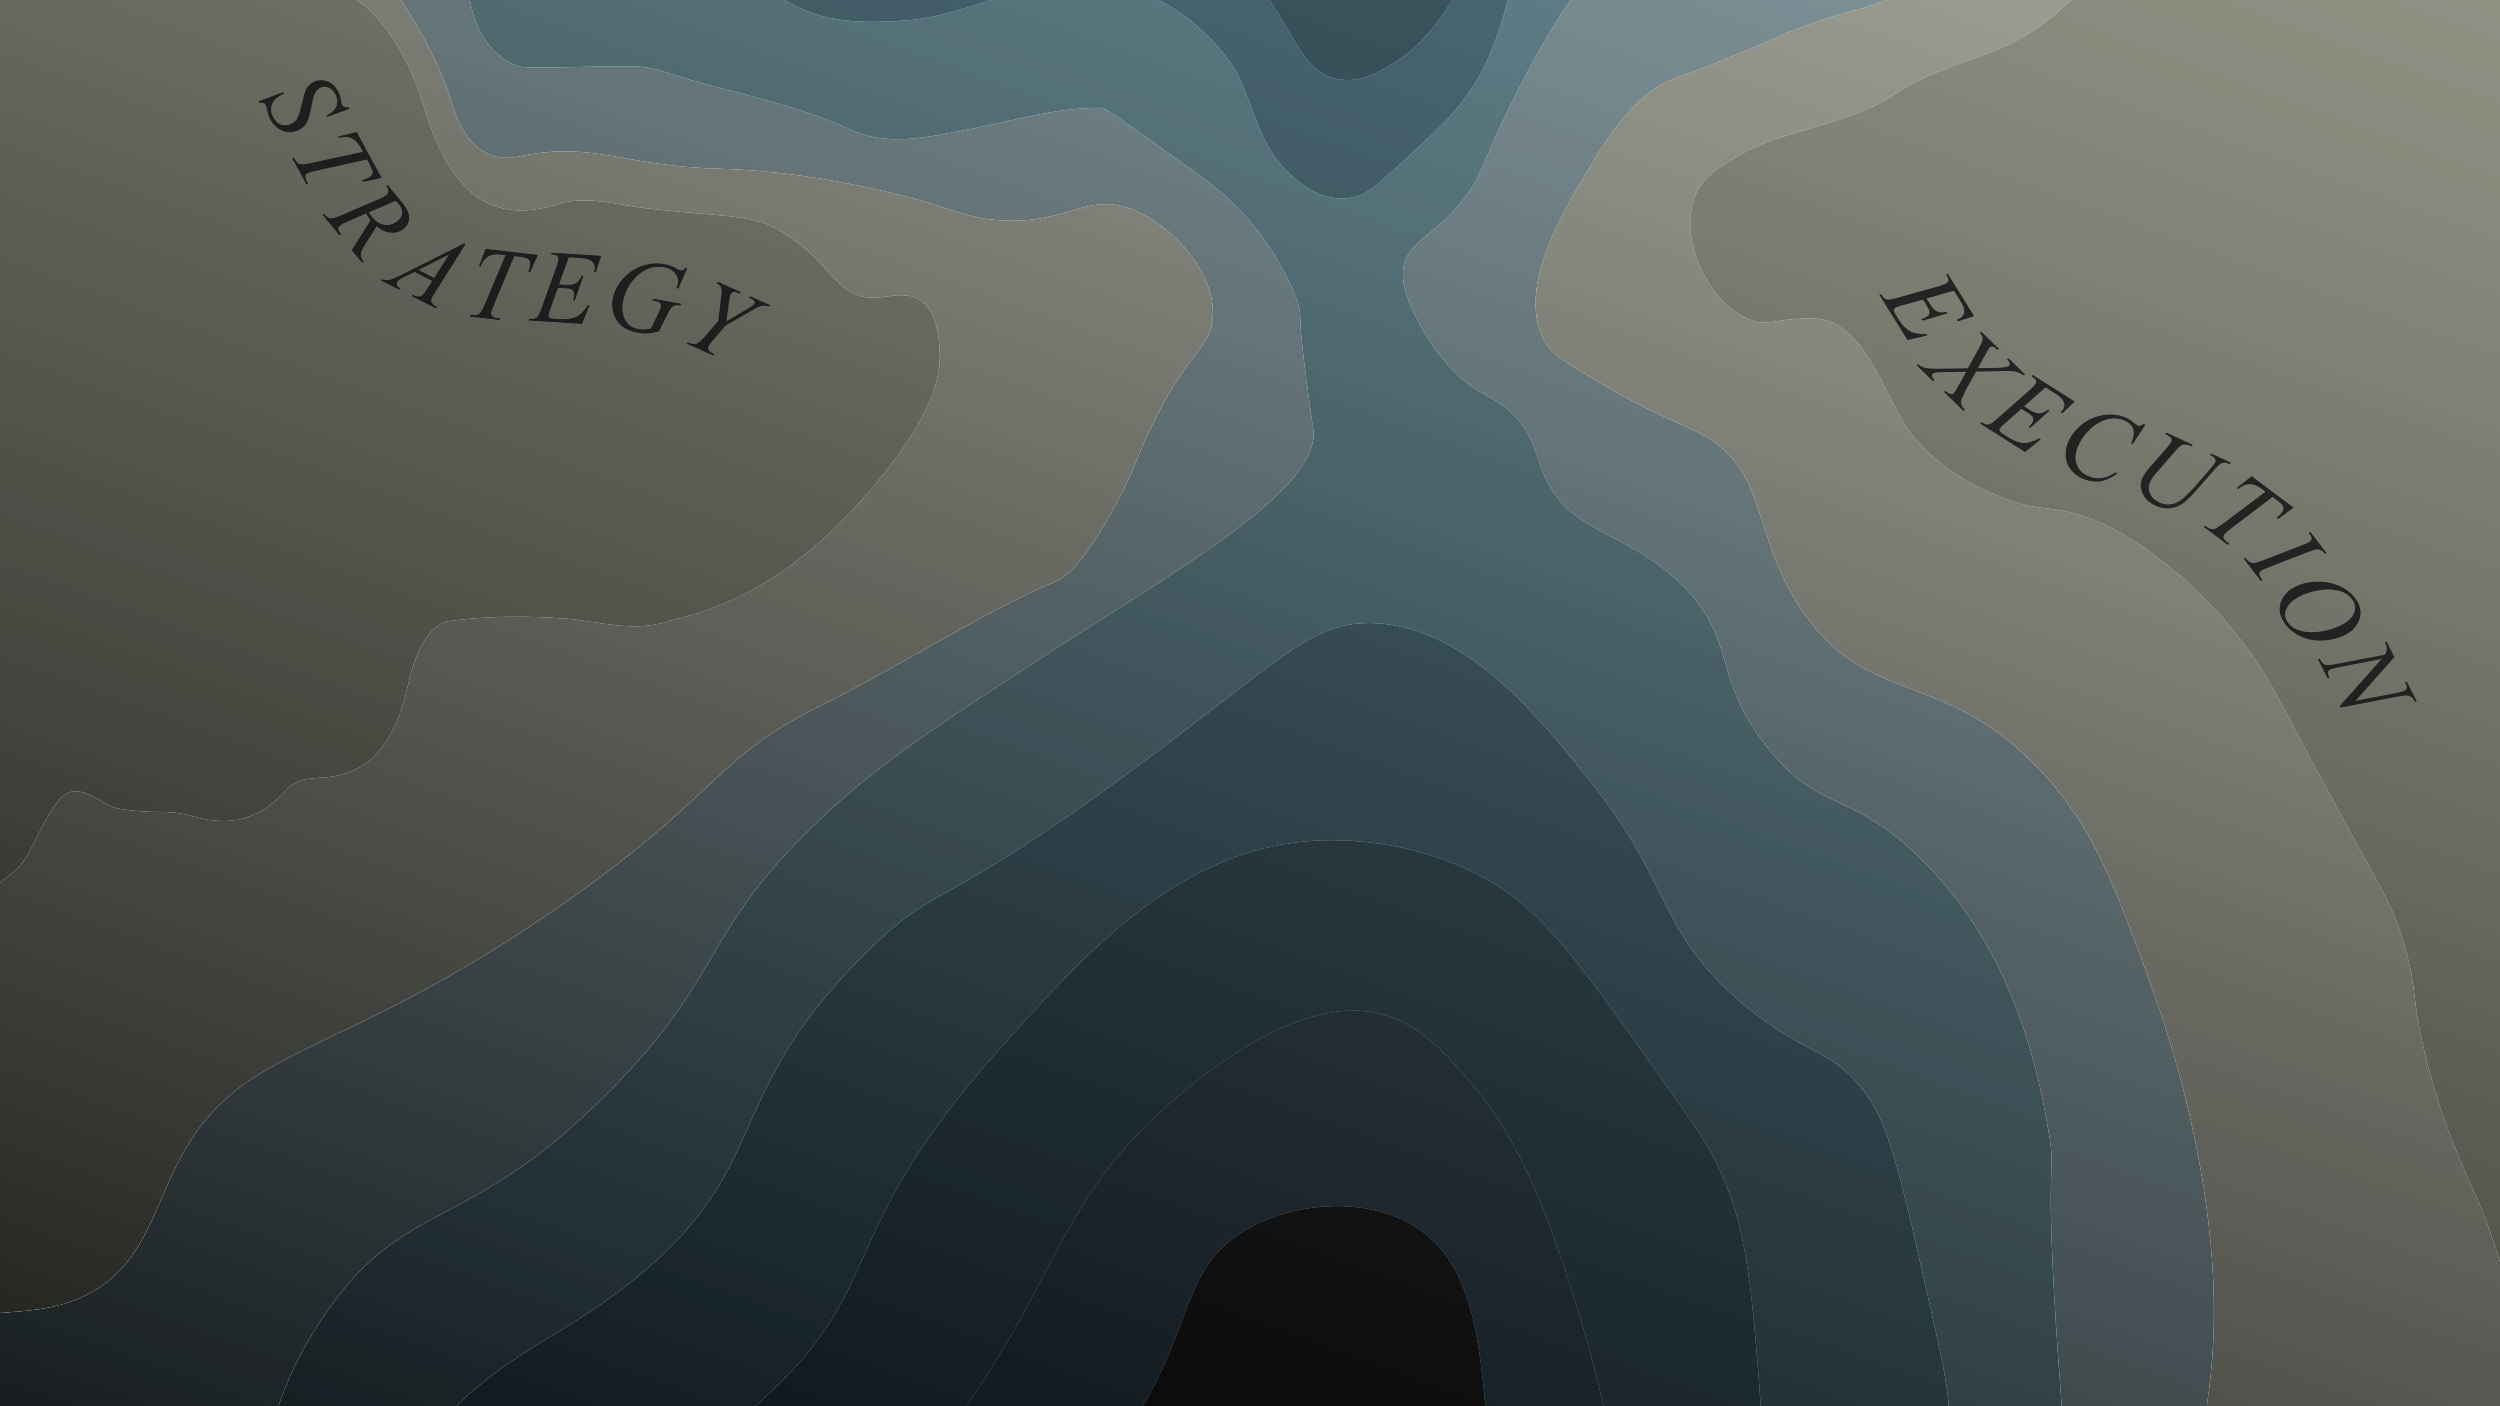 <?xml version="1.0" encoding="UTF-8"?>
<svg id="Layer_16" xmlns="http://www.w3.org/2000/svg" xmlns:xlink="http://www.w3.org/1999/xlink" viewBox="0 0 2030.152 1141.961">
  <defs>
    <style>
      .cls-1 {
        fill: #2a4e67;
      }

      .cls-2 {
        fill: #2a5c70;
      }

      .cls-3 {
        fill: url(#linear-gradient);
      }

      .cls-3, .cls-4, .cls-5, .cls-6, .cls-7, .cls-8, .cls-9, .cls-10, .cls-11, .cls-12, .cls-13, .cls-14, .cls-15, .cls-16, .cls-17, .cls-18, .cls-19, .cls-20, .cls-21, .cls-22, .cls-23, .cls-24, .cls-25, .cls-26, .cls-27, .cls-28, .cls-29, .cls-30, .cls-31, .cls-32, .cls-33, .cls-34, .cls-35, .cls-36 {
        opacity: .85;
      }

      .cls-4 {
        fill: url(#linear-gradient-5);
      }

      .cls-5 {
        fill: url(#linear-gradient-7);
      }

      .cls-6 {
        fill: url(#linear-gradient-8);
      }

      .cls-7 {
        fill: url(#linear-gradient-2);
      }

      .cls-8 {
        fill: url(#linear-gradient-3);
      }

      .cls-9 {
        fill: url(#linear-gradient-4);
      }

      .cls-10 {
        fill: url(#linear-gradient-9);
      }

      .cls-11 {
        fill: url(#linear-gradient-6);
      }

      .cls-37 {
        fill: #a0c7d2;
      }

      .cls-12 {
        fill: url(#linear-gradient-10);
      }

      .cls-13 {
        fill: url(#linear-gradient-11);
      }

      .cls-14 {
        fill: url(#linear-gradient-13);
      }

      .cls-15 {
        fill: url(#linear-gradient-12);
      }

      .cls-16 {
        fill: url(#linear-gradient-23);
      }

      .cls-17 {
        fill: url(#linear-gradient-20);
      }

      .cls-18 {
        fill: url(#linear-gradient-22);
      }

      .cls-19 {
        fill: url(#linear-gradient-14);
      }

      .cls-20 {
        fill: url(#linear-gradient-19);
      }

      .cls-21 {
        fill: url(#linear-gradient-21);
      }

      .cls-22 {
        fill: url(#linear-gradient-30);
      }

      .cls-23 {
        fill: url(#linear-gradient-33);
      }

      .cls-24 {
        fill: url(#linear-gradient-18);
      }

      .cls-25 {
        fill: url(#linear-gradient-15);
      }

      .cls-26 {
        fill: url(#linear-gradient-17);
      }

      .cls-27 {
        fill: url(#linear-gradient-16);
      }

      .cls-28 {
        fill: url(#linear-gradient-28);
      }

      .cls-29 {
        fill: url(#linear-gradient-25);
      }

      .cls-30 {
        fill: url(#linear-gradient-31);
      }

      .cls-31 {
        fill: url(#linear-gradient-32);
      }

      .cls-32 {
        fill: url(#linear-gradient-29);
      }

      .cls-33 {
        fill: url(#linear-gradient-26);
      }

      .cls-34 {
        fill: url(#linear-gradient-24);
      }

      .cls-35 {
        fill: url(#linear-gradient-27);
      }

      .cls-36 {
        fill: url(#linear-gradient-34);
      }

      .cls-38 {
        fill: #6daabd;
      }

      .cls-39 {
        fill: #d7d9c4;
      }

      .cls-40 {
        fill: #447f95;
      }

      .cls-41 {
        fill: #b6bba1;
      }
    </style>
    <linearGradient id="linear-gradient" x1="1546.738" y1="-175.948" x2="942.236" y2="1484.907" gradientUnits="userSpaceOnUse">
      <stop offset="0" stop-color="#5a5a5a" stop-opacity=".5"/>
      <stop offset=".472" stop-color="#2b2b2b" stop-opacity=".758"/>
      <stop offset="1" stop-color="#000"/>
    </linearGradient>
    <linearGradient id="linear-gradient-2" x1="1525.856" y1="-183.549" x2="921.354" y2="1477.306" xlink:href="#linear-gradient"/>
    <linearGradient id="linear-gradient-3" x1="1213.23" y1="-297.335" x2="608.728" y2="1363.52" xlink:href="#linear-gradient"/>
    <linearGradient id="linear-gradient-4" x1="1506.482" y1="-190.601" x2="901.98" y2="1470.254" xlink:href="#linear-gradient"/>
    <linearGradient id="linear-gradient-5" x1="1194.15" y1="-304.28" x2="589.648" y2="1356.575" xlink:href="#linear-gradient"/>
    <linearGradient id="linear-gradient-6" x1="874.248" y1="-420.715" x2="269.746" y2="1240.14" xlink:href="#linear-gradient"/>
    <linearGradient id="linear-gradient-7" x1="1466.77" y1="-205.054" x2="862.268" y2="1455.801" xlink:href="#linear-gradient"/>
    <linearGradient id="linear-gradient-8" x1="1328.634" y1="-255.332" x2="724.133" y2="1405.523" xlink:href="#linear-gradient"/>
    <linearGradient id="linear-gradient-9" x1="909.918" y1="-407.732" x2="305.417" y2="1253.123" xlink:href="#linear-gradient"/>
    <linearGradient id="linear-gradient-10" x1="1750.071" y1="-101.941" x2="1145.569" y2="1558.914" xlink:href="#linear-gradient"/>
    <linearGradient id="linear-gradient-11" x1="829.707" y1="-436.926" x2="225.206" y2="1223.929" xlink:href="#linear-gradient"/>
    <linearGradient id="linear-gradient-12" x1="1904.52" y1="-45.726" x2="1300.018" y2="1615.129" xlink:href="#linear-gradient"/>
    <linearGradient id="linear-gradient-13" x1="2060.674" y1="11.109" x2="1456.172" y2="1671.964" xlink:href="#linear-gradient"/>
    <linearGradient id="linear-gradient-14" x1="1931.852" y1="-35.778" x2="1327.351" y2="1625.077" xlink:href="#linear-gradient"/>
    <linearGradient id="linear-gradient-15" x1="623.208" y1="-512.086" x2="18.706" y2="1148.769" xlink:href="#linear-gradient"/>
    <linearGradient id="linear-gradient-16" x1="616.952" y1="-514.363" x2="12.45" y2="1146.492" xlink:href="#linear-gradient"/>
    <linearGradient id="linear-gradient-17" x1="569.564" y1="-531.611" x2="-34.938" y2="1129.244" xlink:href="#linear-gradient"/>
    <linearGradient id="linear-gradient-18" x1="1698.764" y1="-120.616" x2="1094.262" y2="1540.239" xlink:href="#linear-gradient"/>
    <linearGradient id="linear-gradient-19" x1="1747.288" y1="-102.954" x2="1142.786" y2="1557.901" xlink:href="#linear-gradient"/>
    <linearGradient id="linear-gradient-20" x1="1798.844" y1="-84.189" x2="1194.343" y2="1576.666" xlink:href="#linear-gradient"/>
    <linearGradient id="linear-gradient-21" x1="1861.305" y1="-61.455" x2="1256.803" y2="1599.4" xlink:href="#linear-gradient"/>
    <linearGradient id="linear-gradient-22" x1="1928.281" y1="-37.078" x2="1323.779" y2="1623.777" xlink:href="#linear-gradient"/>
    <linearGradient id="linear-gradient-23" x1="1984.954" y1="-16.451" x2="1380.452" y2="1644.404" xlink:href="#linear-gradient"/>
    <linearGradient id="linear-gradient-24" x1="2021.034" y1="-3.319" x2="1416.532" y2="1657.536" xlink:href="#linear-gradient"/>
    <linearGradient id="linear-gradient-25" x1="2060.57" y1="11.071" x2="1456.068" y2="1671.926" xlink:href="#linear-gradient"/>
    <linearGradient id="linear-gradient-26" x1="2112.567" y1="29.997" x2="1508.051" y2="1690.89" xlink:href="#linear-gradient"/>
    <linearGradient id="linear-gradient-27" x1="482.884" y1="-563.16" x2="-121.618" y2="1097.695" xlink:href="#linear-gradient"/>
    <linearGradient id="linear-gradient-28" x1="522.881" y1="-548.602" x2="-81.62" y2="1112.253" xlink:href="#linear-gradient"/>
    <linearGradient id="linear-gradient-29" x1="556.578" y1="-536.337" x2="-47.924" y2="1124.518" xlink:href="#linear-gradient"/>
    <linearGradient id="linear-gradient-30" x1="609.429" y1="-517.101" x2="4.927" y2="1143.754" xlink:href="#linear-gradient"/>
    <linearGradient id="linear-gradient-31" x1="670.024" y1="-495.046" x2="65.523" y2="1165.809" xlink:href="#linear-gradient"/>
    <linearGradient id="linear-gradient-32" x1="719.445" y1="-477.058" x2="114.943" y2="1183.797" xlink:href="#linear-gradient"/>
    <linearGradient id="linear-gradient-33" x1="779.893" y1="-455.057" x2="175.391" y2="1205.798" xlink:href="#linear-gradient"/>
    <linearGradient id="linear-gradient-34" x1="844.461" y1="-431.556" x2="239.959" y2="1229.299" xlink:href="#linear-gradient"/>
  </defs>
  <path d="M1147.831,995.289c-40.524-24.474-99.264-18.519-136.803,3.867-49.227,29.357-43.272,75.806-83.031,142.805h278.122c-5.835-72.36-17.183-121.846-58.288-146.672Z"/>
  <path class="cls-3" d="M1147.831,995.289c-40.524-24.474-99.264-18.519-136.803,3.867-49.227,29.357-43.272,75.806-83.031,142.805h278.122c-5.835-72.36-17.183-121.846-58.288-146.672Z"/>
  <path class="cls-1" d="M1275.615,1045.331c-30.519-95.745-55.21-134.967-79.997-164.349-21.832-25.879-41.307-48.392-72.161-56.98-21.933-6.104-70.348-11.33-156.279,57.46-104.919,83.99-104.181,148.905-182.789,260.498h143.608c39.759-66.999,33.804-113.448,83.031-142.805,37.539-22.386,96.279-28.341,136.803-3.867,41.105,24.826,52.453,74.312,58.288,146.672h96.311c-6.815-28.705-15.589-61.41-26.816-96.63Z"/>
  <path class="cls-7" d="M1275.615,1045.331c-30.519-95.745-55.21-134.967-79.997-164.349-21.832-25.879-41.307-48.392-72.161-56.98-21.933-6.104-70.348-11.33-156.279,57.46-104.919,83.99-104.181,148.905-182.789,260.498h143.608c39.759-66.999,33.804-113.448,83.031-142.805,37.539-22.386,96.279-28.341,136.803-3.867,41.105,24.826,52.453,74.312,58.288,146.672h96.311c-6.815-28.705-15.589-61.41-26.816-96.63Z"/>
  <path class="cls-2" d="M1086.871,64.361c17.175,3.069,31.839-5.344,43.443-12.215,19.163-11.348,33.875-27.762,49.042-52.146h-148.693c20.789,28.646,28.179,59.352,56.209,64.361Z"/>
  <path class="cls-8" d="M1086.871,64.361c17.175,3.069,31.839-5.344,43.443-12.215,19.163-11.348,33.875-27.762,49.042-52.146h-148.693c20.789,28.646,28.179,59.352,56.209,64.361Z"/>
  <path class="cls-2" d="M967.179,881.463c85.931-68.79,134.346-63.564,156.279-57.46,30.854,8.587,50.329,31.1,72.161,56.98,24.787,29.382,49.478,68.604,79.997,164.349,11.227,35.22,20.001,67.925,26.816,96.63h127.399c-.624-9.263-1.372-19.566-2.271-31.08-6.489-83.017-12.56-122.718-33.75-166.644-7.793-16.155-19.512-32.752-42.952-65.948-62.688-88.78-94.032-133.17-133.14-157.951-63.902-40.493-132.573-38.561-148.474-37.738-109.609,5.674-183.901,86.644-258.832,170.726-137.073,153.812-87.025,192.619-197.301,288.636h171.281c78.608-111.594,77.87-176.508,182.789-260.498Z"/>
  <path class="cls-9" d="M967.179,881.463c85.931-68.79,134.346-63.564,156.279-57.46,30.854,8.587,50.329,31.1,72.161,56.98,24.787,29.382,49.478,68.604,79.997,164.349,11.227,35.22,20.001,67.925,26.816,96.63h127.399c-.624-9.263-1.372-19.566-2.271-31.08-6.489-83.017-12.56-122.718-33.75-166.644-7.793-16.155-19.512-32.752-42.952-65.948-62.688-88.78-94.032-133.17-133.14-157.951-63.902-40.493-132.573-38.561-148.474-37.738-109.609,5.674-183.901,86.644-258.832,170.726-137.073,153.812-87.025,192.619-197.301,288.636h171.281c78.608-111.594,77.87-176.508,182.789-260.498Z"/>
  <path class="cls-40" d="M996.401,46.899c20.752,26.44,20.998,64.148,47.821,91.17,8.485,8.548,30.576,30.032,59.03,20.906,8.68-2.784,18.853-12.115,39.198-30.776,33.043-30.309,49.866-46.114,64.613-77.954,8.98-19.388,14.362-38.165,17.378-50.245h-45.086c-15.167,24.384-29.879,40.799-49.042,52.146-11.604,6.871-26.268,15.284-43.443,12.215-28.03-5.009-35.419-35.715-56.209-64.361h-90.137c20.111,9.892,38.854,25.21,55.876,46.899Z"/>
  <path class="cls-4" d="M996.401,46.899c20.752,26.44,20.998,64.148,47.821,91.17,8.485,8.548,30.576,30.032,59.03,20.906,8.68-2.784,18.853-12.115,39.198-30.776,33.043-30.309,49.866-46.114,64.613-77.954,8.98-19.388,14.362-38.165,17.378-50.245h-45.086c-15.167,24.384-29.879,40.799-49.042,52.146-11.604,6.871-26.268,15.284-43.443,12.215-28.03-5.009-35.419-35.715-56.209-64.361h-90.137c20.111,9.892,38.854,25.21,55.876,46.899Z"/>
  <path class="cls-40" d="M737.567,16.447c22.31-1.77,44.778-9.299,67.232-16.447h-167.358c30.258,19.488,66.47,19.117,100.126,16.447Z"/>
  <path class="cls-11" d="M737.567,16.447c22.31-1.77,44.778-9.299,67.232-16.447h-167.358c30.258,19.488,66.47,19.117,100.126,16.447Z"/>
  <path class="cls-40" d="M810.41,853.325c74.931-84.082,149.223-165.052,258.832-170.726,15.901-.823,84.572-2.755,148.474,37.738,39.108,24.782,70.452,69.172,133.14,157.951,23.439,33.195,35.159,49.793,42.952,65.948,21.189,43.926,27.261,83.627,33.75,166.644.9,11.514,1.648,21.818,2.271,31.08h152.555c-.638-17.413-6.272-42.363-17.524-92.193-20.082-88.929-30.122-133.393-47.543-158.442-29.297-42.125-50.428-32.32-102.36-76.364-68.656-58.229-56.809-96.641-122.051-178.55-43.134-54.153-101.04-126.852-176.459-130.324-51.628-2.377-75.213,29.355-195.047,117.857-161.683,119.409-157.169,90.018-216.911,148.597-120.371,118.03-75.245,175.131-190.956,267.596-55.507,44.356-97.758,56.689-142.925,101.821h242.5c110.276-96.016,60.228-134.823,197.301-288.636Z"/>
  <path class="cls-5" d="M810.41,853.325c74.931-84.082,149.223-165.052,258.832-170.726,15.901-.823,84.572-2.755,148.474,37.738,39.108,24.782,70.452,69.172,133.14,157.951,23.439,33.195,35.159,49.793,42.952,65.948,21.189,43.926,27.261,83.627,33.75,166.644.9,11.514,1.648,21.818,2.271,31.08h152.555c-.638-17.413-6.272-42.363-17.524-92.193-20.082-88.929-30.122-133.393-47.543-158.442-29.297-42.125-50.428-32.32-102.36-76.364-68.656-58.229-56.809-96.641-122.051-178.55-43.134-54.153-101.04-126.852-176.459-130.324-51.628-2.377-75.213,29.355-195.047,117.857-161.683,119.409-157.169,90.018-216.911,148.597-120.371,118.03-75.245,175.131-190.956,267.596-55.507,44.356-97.758,56.689-142.925,101.821h242.5c110.276-96.016,60.228-134.823,197.301-288.636Z"/>
  <path class="cls-38" d="M704.49,772.544c59.742-58.58,55.228-29.188,216.911-148.597,119.834-88.502,143.419-120.234,195.047-117.857,75.42,3.472,133.325,76.17,176.459,130.324,65.242,81.909,53.394,120.321,122.051,178.55,51.932,44.044,73.062,34.239,102.36,76.364,17.421,25.048,27.462,69.513,47.543,158.442,11.252,49.83,16.886,74.78,17.524,92.193h91.846c-2.064-28.461-4.469-60.137-6.419-96.468-6.014-112.068,1.825-91.027-4.183-126.345-6.625-38.937-25.867-152.04-112.491-229.98-52.382-47.131-72.572-30.269-113.358-79.159-49.436-59.259-24.849-90.115-74.049-137.078-45.429-43.363-89.42-39.037-110.022-87.678-6.868-16.216-8.373-31.792-24.52-48.389-15.698-16.136-27.397-14.261-47.994-34.922-9.177-9.206-18.091-20.631-26.792-35.914-16.242-28.528-15.548-42.048-14.827-47.454,3.183-23.891,24.973-25.197,50.33-58.64,13.971-18.426,11.709-23.77,37.181-75.444,19.533-39.627,35.669-66.331,48.503-84.49h-51.149c-3.016,12.08-8.398,30.857-17.378,50.245-14.748,31.841-31.57,47.645-64.613,77.954-20.345,18.662-30.517,27.992-39.198,30.776-28.454,9.125-50.544-12.358-59.03-20.906-26.823-27.022-27.069-64.73-47.821-91.17-17.023-21.689-35.765-37.007-55.876-46.899h-135.726c-22.454,7.147-44.922,14.677-67.232,16.447-33.656,2.67-69.868,3.041-100.126-16.447h-255.908c3.007,16.895,9.793,31.772,20.067,41.623,7.502,7.193,16.347,12.658,24.92,12.957,30.471,1.062,61.152-1.516,91.625-.482,13.218.449,26.165,6,39.163,9.809,44.28,12.979,89.385,21.189,132.501,41.032,31.382,14.443,62.193,6.452,93.706.716,36.93-6.722,74.164-18.721,110.706-17.988,4.652.093,25.812,16.402,68.36,46.51,27.474,19.441,56.014,40.429,81.316,88.8,8.833,16.886,11.177,25.459,11.744,31.456.186,1.967.163,3.451.167,3.889.196,20.845,10.08,86.018,10.618,89.866,6.759,48.393-107.868,112.974-207.943,177.806-95.045,61.574-142.568,92.361-190.721,137.691-99.492,93.657-77.171,125.693-172.337,221.982-118.481,119.88-167.168,84.479-234.673,186.233-17.866,26.931-27.036,48.378-34.76,70.06h144.617c45.167-45.131,87.418-57.464,142.925-101.821,115.71-92.465,70.584-149.567,190.956-267.596Z"/>
  <path class="cls-6" d="M704.49,772.544c59.742-58.58,55.228-29.188,216.911-148.597,119.834-88.502,143.419-120.234,195.047-117.857,75.42,3.472,133.325,76.17,176.459,130.324,65.242,81.909,53.394,120.321,122.051,178.55,51.932,44.044,73.062,34.239,102.36,76.364,17.421,25.048,27.462,69.513,47.543,158.442,11.252,49.83,16.886,74.78,17.524,92.193h91.846c-2.064-28.461-4.469-60.137-6.419-96.468-6.014-112.068,1.825-91.027-4.183-126.345-6.625-38.937-25.867-152.04-112.491-229.98-52.382-47.131-72.572-30.269-113.358-79.159-49.436-59.259-24.849-90.115-74.049-137.078-45.429-43.363-89.42-39.037-110.022-87.678-6.868-16.216-8.373-31.792-24.52-48.389-15.698-16.136-27.397-14.261-47.994-34.922-9.177-9.206-18.091-20.631-26.792-35.914-16.242-28.528-15.548-42.048-14.827-47.454,3.183-23.891,24.973-25.197,50.33-58.64,13.971-18.426,11.709-23.77,37.181-75.444,19.533-39.627,35.669-66.331,48.503-84.49h-51.149c-3.016,12.08-8.398,30.857-17.378,50.245-14.748,31.841-31.57,47.645-64.613,77.954-20.345,18.662-30.517,27.992-39.198,30.776-28.454,9.125-50.544-12.358-59.03-20.906-26.823-27.022-27.069-64.73-47.821-91.17-17.023-21.689-35.765-37.007-55.876-46.899h-135.726c-22.454,7.147-44.922,14.677-67.232,16.447-33.656,2.67-69.868,3.041-100.126-16.447h-255.908c3.007,16.895,9.793,31.772,20.067,41.623,7.502,7.193,16.347,12.658,24.92,12.957,30.471,1.062,61.152-1.516,91.625-.482,13.218.449,26.165,6,39.163,9.809,44.28,12.979,89.385,21.189,132.501,41.032,31.382,14.443,62.193,6.452,93.706.716,36.93-6.722,74.164-18.721,110.706-17.988,4.652.093,25.812,16.402,68.36,46.51,27.474,19.441,56.014,40.429,81.316,88.8,8.833,16.886,11.177,25.459,11.744,31.456.186,1.967.163,3.451.167,3.889.196,20.845,10.08,86.018,10.618,89.866,6.759,48.393-107.868,112.974-207.943,177.806-95.045,61.574-142.568,92.361-190.721,137.691-99.492,93.657-77.171,125.693-172.337,221.982-118.481,119.88-167.168,84.479-234.673,186.233-17.866,26.931-27.036,48.378-34.76,70.06h144.617c45.167-45.131,87.418-57.464,142.925-101.821,115.71-92.465,70.584-149.567,190.956-267.596Z"/>
  <path class="cls-37" d="M495.424,885.667c95.165-96.289,72.845-128.325,172.337-221.982,48.153-45.329,95.676-76.116,190.721-137.691,100.075-64.833,214.702-129.413,207.943-177.806-.537-3.848-10.422-69.021-10.618-89.866-.004-.438.019-1.922-.167-3.889-.568-5.997-2.912-14.57-11.744-31.456-25.302-48.371-53.842-69.359-81.316-88.8-42.548-30.108-63.708-46.417-68.36-46.51-36.542-.733-73.776,11.266-110.706,17.988-31.512,5.736-62.324,13.727-93.706-.716-43.116-19.844-88.221-28.053-132.501-41.032-12.997-3.81-25.945-9.361-39.163-9.809-30.473-1.034-61.154,1.544-91.625.482-8.573-.299-17.418-5.764-24.92-12.957-10.274-9.851-17.06-24.728-20.067-41.623h-55.682c15.38,25.059,30.843,49.92,41.373,85.134,10.951,36.621,32.411,46.703,54.467,41.947,59.799-12.896,84.912,8.137,162.706,9.999,85.726,2.052,168.426,27.313,168.426,27.313,25.749,7.865,37.834,13.495,61.427,14.647,53.743,2.624,68.277-22.816,104.377-9.24,32.638,12.274,68.471,51.012,66.265,87.596-1.552,25.736-20.497,26.68-51.472,92.463-11.937,25.35-14.104,35.788-27.699,60.57-3.661,6.674-20.773,37.866-35.9,52.958-7.976,7.957-16.813,10.47-19.599,11.723-63.381,28.521-121.695,67.283-184.031,98.02-86.098,42.454-81.308,71.312-206.769,159.371-188.692,132.44-264.301,112.63-314.863,211.515-20.454,40.003-28.839,83.843-72.803,106.777-24.937,13.008-50.517,13.656-71.754,15.421v75.747h225.992c7.724-21.683,16.894-43.129,34.76-70.06,67.504-101.754,116.191-66.353,234.673-186.233Z"/>
  <path class="cls-10" d="M495.424,885.667c95.165-96.289,72.845-128.325,172.337-221.982,48.153-45.329,95.676-76.116,190.721-137.691,100.075-64.833,214.702-129.413,207.943-177.806-.537-3.848-10.422-69.021-10.618-89.866-.004-.438.019-1.922-.167-3.889-.568-5.997-2.912-14.57-11.744-31.456-25.302-48.371-53.842-69.359-81.316-88.8-42.548-30.108-63.708-46.417-68.36-46.51-36.542-.733-73.776,11.266-110.706,17.988-31.512,5.736-62.324,13.727-93.706-.716-43.116-19.844-88.221-28.053-132.501-41.032-12.997-3.81-25.945-9.361-39.163-9.809-30.473-1.034-61.154,1.544-91.625.482-8.573-.299-17.418-5.764-24.92-12.957-10.274-9.851-17.06-24.728-20.067-41.623h-55.682c15.38,25.059,30.843,49.92,41.373,85.134,10.951,36.621,32.411,46.703,54.467,41.947,59.799-12.896,84.912,8.137,162.706,9.999,85.726,2.052,168.426,27.313,168.426,27.313,25.749,7.865,37.834,13.495,61.427,14.647,53.743,2.624,68.277-22.816,104.377-9.24,32.638,12.274,68.471,51.012,66.265,87.596-1.552,25.736-20.497,26.68-51.472,92.463-11.937,25.35-14.104,35.788-27.699,60.57-3.661,6.674-20.773,37.866-35.9,52.958-7.976,7.957-16.813,10.47-19.599,11.723-63.381,28.521-121.695,67.283-184.031,98.02-86.098,42.454-81.308,71.312-206.769,159.371-188.692,132.44-264.301,112.63-314.863,211.515-20.454,40.003-28.839,83.843-72.803,106.777-24.937,13.008-50.517,13.656-71.754,15.421v75.747h225.992c7.724-21.683,16.894-43.129,34.76-70.06,67.504-101.754,116.191-66.353,234.673-186.233Z"/>
  <path class="cls-37" d="M1189.905,159.934c-25.357,33.443-47.147,34.749-50.33,58.64-.72,5.406-1.415,18.926,14.827,47.454,8.701,15.283,17.615,26.708,26.792,35.914,20.597,20.661,32.295,18.786,47.994,34.922,16.147,16.596,17.651,32.173,24.52,48.389,20.602,48.641,64.593,44.316,110.022,87.678,49.2,46.962,24.613,77.819,74.049,137.078,40.786,48.89,60.975,32.028,113.358,79.159,86.624,77.94,105.867,191.043,112.491,229.98,6.009,35.318-1.831,14.277,4.183,126.345,1.95,36.33,4.355,68.007,6.419,96.468h117.826c5.874-40.026,9.126-86.531.662-154.876-2.679-21.63-12.815-96.188-46.054-187.334-29.39-80.592-45.936-125.963-86.577-170.705-80.278-88.376-144.122-52.705-198.455-135.914-39.177-59.997-26.139-109.409-77.069-139.016-17.567-10.212-38.316-15.495-82.32-41.518-27.315-16.154-41.082-24.164-46.677-33.494-25.778-42.984,12.072-105.088,40.545-151.807,24.242-39.776,42.898-52.472,51.488-57.63,11.41-6.85,13.633-5.544,52.902-21.299,34.905-14.004,38.716-17.269,62.773-26.368,34.454-13.032,39.448-11.18,62.657-19.78,2.005-.743,3.951-1.483,5.848-2.22h-256.19c-12.834,18.159-28.969,44.863-48.503,84.49-25.472,51.674-23.21,57.018-37.181,75.444Z"/>
  <path class="cls-12" d="M1189.905,159.934c-25.357,33.443-47.147,34.749-50.33,58.64-.72,5.406-1.415,18.926,14.827,47.454,8.701,15.283,17.615,26.708,26.792,35.914,20.597,20.661,32.295,18.786,47.994,34.922,16.147,16.596,17.651,32.173,24.52,48.389,20.602,48.641,64.593,44.316,110.022,87.678,49.2,46.962,24.613,77.819,74.049,137.078,40.786,48.89,60.975,32.028,113.358,79.159,86.624,77.94,105.867,191.043,112.491,229.98,6.009,35.318-1.831,14.277,4.183,126.345,1.95,36.33,4.355,68.007,6.419,96.468h117.826c5.874-40.026,9.126-86.531.662-154.876-2.679-21.63-12.815-96.188-46.054-187.334-29.39-80.592-45.936-125.963-86.577-170.705-80.278-88.376-144.122-52.705-198.455-135.914-39.177-59.997-26.139-109.409-77.069-139.016-17.567-10.212-38.316-15.495-82.32-41.518-27.315-16.154-41.082-24.164-46.677-33.494-25.778-42.984,12.072-105.088,40.545-151.807,24.242-39.776,42.898-52.472,51.488-57.63,11.41-6.85,13.633-5.544,52.902-21.299,34.905-14.004,38.716-17.269,62.773-26.368,34.454-13.032,39.448-11.18,62.657-19.78,2.005-.743,3.951-1.483,5.848-2.22h-256.19c-12.834,18.159-28.969,44.863-48.503,84.49-25.472,51.674-23.21,57.018-37.181,75.444Z"/>
  <path class="cls-39" d="M144.558,944.015c50.561-98.885,126.171-79.075,314.863-211.515,125.461-88.059,120.672-116.917,206.769-159.371,62.336-30.738,120.65-69.499,184.031-98.02,2.786-1.253,11.623-3.766,19.599-11.723,15.127-15.092,32.238-46.284,35.9-52.958,13.595-24.782,15.763-35.22,27.699-60.57,30.975-65.784,49.92-66.728,51.472-92.463,2.206-36.585-33.627-75.322-66.265-87.596-36.1-13.576-50.634,11.864-104.377,9.24-23.594-1.152-35.678-6.782-61.427-14.647,0,0-82.7-25.26-168.426-27.313-77.794-1.862-102.907-22.896-162.706-9.999-22.056,4.757-43.516-5.325-54.467-41.947-10.53-35.214-25.992-60.074-41.373-85.134h-36.259c4.82,3.164,9.436,6.739,14.302,12.029,16.343,17.764,30.456,41.575,40.841,75.995,23.633,78.327,61.556,92.436,108.452,77.74,23.445-7.347,47.589.655,71.285,3.383,55.391,6.377,83.405,5.148,102.52,14.865,49.359,25.091,49.764,60.112,85.529,57.65,14.652-1.008,34.398-8.25,44.673,14.408,6.407,14.13,5.993,32.968,5.923,35.346-.397,13.515-4.09,43.353-50.461,99.577-37.335,45.268-69.43,67.742-79.926,74.788-44.616,29.951-80.153,35.512-90.464,38.824-28.388,9.121-54.485.109-81.628-2.122-31.67-2.603-63.688-2.415-95.618,1.805-14.374,1.899-26.92,20.922-33.302,50.215-12.343,56.654-36.504,72.967-64.709,76.464-11.461,1.421-24.647-.363-34.13,10.131-26.584,29.419-52.412,28.978-79.462,20.936-13.481-4.007-27.718-1.922-41.546-3.453-8.575-.949-17.519-1.095-25.443-5.778-30.964-18.3-35.374-15.321-60.292,34.404-9.929,19.812-17.422,22.111-26.136,29.613v349.392c21.237-1.765,46.817-2.412,71.754-15.421,43.965-22.934,52.349-66.775,72.803-106.777Z"/>
  <path class="cls-13" d="M144.558,944.015c50.561-98.885,126.171-79.075,314.863-211.515,125.461-88.059,120.672-116.917,206.769-159.371,62.336-30.738,120.65-69.499,184.031-98.02,2.786-1.253,11.623-3.766,19.599-11.723,15.127-15.092,32.238-46.284,35.9-52.958,13.595-24.782,15.763-35.22,27.699-60.57,30.975-65.784,49.92-66.728,51.472-92.463,2.206-36.585-33.627-75.322-66.265-87.596-36.1-13.576-50.634,11.864-104.377,9.24-23.594-1.152-35.678-6.782-61.427-14.647,0,0-82.7-25.26-168.426-27.313-77.794-1.862-102.907-22.896-162.706-9.999-22.056,4.757-43.516-5.325-54.467-41.947-10.53-35.214-25.992-60.074-41.373-85.134h-36.259c4.82,3.164,9.436,6.739,14.302,12.029,16.343,17.764,30.456,41.575,40.841,75.995,23.633,78.327,61.556,92.436,108.452,77.74,23.445-7.347,47.589.655,71.285,3.383,55.391,6.377,83.405,5.148,102.52,14.865,49.359,25.091,49.764,60.112,85.529,57.65,14.652-1.008,34.398-8.25,44.673,14.408,6.407,14.13,5.993,32.968,5.923,35.346-.397,13.515-4.09,43.353-50.461,99.577-37.335,45.268-69.43,67.742-79.926,74.788-44.616,29.951-80.153,35.512-90.464,38.824-28.388,9.121-54.485.109-81.628-2.122-31.67-2.603-63.688-2.415-95.618,1.805-14.374,1.899-26.92,20.922-33.302,50.215-12.343,56.654-36.504,72.967-64.709,76.464-11.461,1.421-24.647-.363-34.13,10.131-26.584,29.419-52.412,28.978-79.462,20.936-13.481-4.007-27.718-1.922-41.546-3.453-8.575-.949-17.519-1.095-25.443-5.778-30.964-18.3-35.374-15.321-60.292,34.404-9.929,19.812-17.422,22.111-26.136,29.613v349.392c21.237-1.765,46.817-2.412,71.754-15.421,43.965-22.934,52.349-66.775,72.803-106.777Z"/>
  <path class="cls-39" d="M1463.275,22c-24.057,9.1-27.868,12.365-62.773,26.368-39.269,15.754-41.492,14.449-52.902,21.299-8.59,5.157-27.246,17.854-51.488,57.63-28.473,46.719-66.323,108.823-40.545,151.807,5.595,9.33,19.362,17.34,46.677,33.494,44.004,26.023,64.754,31.306,82.32,41.518,50.929,29.608,37.891,79.019,77.069,139.016,54.334,83.209,118.177,47.539,198.455,135.914,40.641,44.741,57.187,90.112,86.577,170.705,33.239,91.146,43.375,165.704,46.054,187.334,8.464,68.345,5.212,114.85-.662,154.876h238.097v-117.058c-7.713-25.667-14.602-42.364-15.575-44.654-11.259-26.481-30.823-64.117-45.472-125.131-11.281-46.986-5.827-50.271-16.446-87.311-9.949-34.701-17.958-43.056-69.09-138.159-37.812-70.33-42.306-82.266-62.601-108.409-23.318-30.037-45.049-49.914-63.326-64.101-12.465-9.675-26.997-20.955-48.318-31.015-39.869-18.81-49.752-8.006-85.506-22.904-14.61-6.088-60.231-25.097-82.302-67.753-14.743-28.492-18.501-37.339-29.791-53.236-1.764-2.483-5.678-7.794-12.249-12.962-2.91-2.289-8.846-7.409-17.577-9.54-6.554-1.6-16.67-1.382-27.181-.485-15.855,1.352-21.434,5.178-33.836.268-35.187-13.93-59.777-69.542-42.723-103.906,6.171-12.434,15.956-18.383,32.391-28.376,26.907-16.36,50.387-18.28,93.784-33.856,37.864-13.59,28.577-19.402,78.843-38.657,26.418-10.12,45.108-14.563,70.746-31.563,19.215-12.742,19.986-17.717,28.385-23.152h-150.526c-1.897.737-3.843,1.477-5.848,2.22-23.209,8.6-28.203,6.748-62.657,19.78Z"/>
  <path class="cls-15" d="M1463.275,22c-24.057,9.1-27.868,12.365-62.773,26.368-39.269,15.754-41.492,14.449-52.902,21.299-8.59,5.157-27.246,17.854-51.488,57.63-28.473,46.719-66.323,108.823-40.545,151.807,5.595,9.33,19.362,17.34,46.677,33.494,44.004,26.023,64.754,31.306,82.32,41.518,50.929,29.608,37.891,79.019,77.069,139.016,54.334,83.209,118.177,47.539,198.455,135.914,40.641,44.741,57.187,90.112,86.577,170.705,33.239,91.146,43.375,165.704,46.054,187.334,8.464,68.345,5.212,114.85-.662,154.876h238.097v-117.058c-7.713-25.667-14.602-42.364-15.575-44.654-11.259-26.481-30.823-64.117-45.472-125.131-11.281-46.986-5.827-50.271-16.446-87.311-9.949-34.701-17.958-43.056-69.09-138.159-37.812-70.33-42.306-82.266-62.601-108.409-23.318-30.037-45.049-49.914-63.326-64.101-12.465-9.675-26.997-20.955-48.318-31.015-39.869-18.81-49.752-8.006-85.506-22.904-14.61-6.088-60.231-25.097-82.302-67.753-14.743-28.492-18.501-37.339-29.791-53.236-1.764-2.483-5.678-7.794-12.249-12.962-2.91-2.289-8.846-7.409-17.577-9.54-6.554-1.6-16.67-1.382-27.181-.485-15.855,1.352-21.434,5.178-33.836.268-35.187-13.93-59.777-69.542-42.723-103.906,6.171-12.434,15.956-18.383,32.391-28.376,26.907-16.36,50.387-18.28,93.784-33.856,37.864-13.59,28.577-19.402,78.843-38.657,26.418-10.12,45.108-14.563,70.746-31.563,19.215-12.742,19.986-17.717,28.385-23.152h-150.526c-1.897.737-3.843,1.477-5.848,2.22-23.209,8.6-28.203,6.748-62.657,19.78Z"/>
  <path class="cls-41" d="M1863.285,486.856c-3.233,2.232-5.522,5.041-6.867,8.424-1.346,3.384-.831,6.795,1.544,10.233,1.43,2.071,3.346,3.749,5.747,5.034,2.4,1.285,5.588,2.152,9.564,2.601,4.99.555,10.54.084,16.653-1.413,6.111-1.498,11.262-3.693,15.451-6.587,3.096-2.139,5.259-4.86,6.491-8.166,1.23-3.305.691-6.631-1.62-9.978-1.572-2.277-3.673-4.114-6.301-5.509-2.629-1.396-5.964-2.28-10.002-2.65-4.039-.371-8.72.021-14.043,1.175-6.547,1.428-12.085,3.706-16.615,6.835Z"/>
  <path class="cls-14" d="M1863.285,486.856c-3.233,2.232-5.522,5.041-6.867,8.424-1.346,3.384-.831,6.795,1.544,10.233,1.43,2.071,3.346,3.749,5.747,5.034,2.4,1.285,5.588,2.152,9.564,2.601,4.99.555,10.54.084,16.653-1.413,6.111-1.498,11.262-3.693,15.451-6.587,3.096-2.139,5.259-4.86,6.491-8.166,1.23-3.305.691-6.631-1.62-9.978-1.572-2.277-3.673-4.114-6.301-5.509-2.629-1.396-5.964-2.28-10.002-2.65-4.039-.371-8.72.021-14.043,1.175-6.547,1.428-12.085,3.706-16.615,6.835Z"/>
  <path class="cls-41" d="M1583.176,54.716c-50.266,19.255-40.979,25.067-78.843,38.657-43.396,15.576-66.877,17.496-93.784,33.856-16.435,9.993-26.22,15.942-32.391,28.376-17.054,34.364,7.536,89.976,42.723,103.906,12.402,4.91,17.981,1.084,33.836-.268,10.511-.897,20.627-1.115,27.181.485,8.731,2.132,14.667,7.251,17.577,9.54,6.571,5.168,10.485,10.479,12.249,12.962,11.289,15.896,15.048,24.743,29.791,53.236,22.071,42.656,67.692,61.665,82.302,67.753,35.754,14.898,45.637,4.093,85.506,22.904,21.321,10.06,35.854,21.34,48.318,31.015,18.277,14.187,40.008,34.063,63.326,64.101,20.295,26.143,24.789,38.079,62.601,108.409,51.132,95.103,59.141,103.458,69.09,138.159,10.62,37.04,5.166,40.326,16.446,87.311,14.649,61.014,34.213,98.65,45.472,125.131.974,2.29,7.863,18.987,15.575,44.654V0h-347.846c-8.399,5.435-9.169,10.41-28.385,23.152-25.638,17-44.328,21.443-70.746,31.563ZM1525.998,239.258l1.589-.353c1.187,1.803,2.119,2.934,2.796,3.393,1.007.676,1.972,1.022,2.893,1.035,1.358.035,3.845-.471,7.464-1.517l34.043-9.552c2.735-.79,4.713-1.565,5.935-2.325.892-.555,1.397-1.302,1.516-2.239.118-.937-.387-2.309-1.512-4.119l-.46-.74,1.567-.389,21.359,34.322-13.365,4.21-.811-1.303c1.182-.509,2.138-.989,2.867-1.442,1.244-.775,2.1-1.731,2.566-2.869.583-1.47.682-3.145.296-5.023-.279-1.39-1.683-4.119-4.212-8.182l-3.772-6.061-22.286,6.292,2.785,4.475c1.988,3.195,3.915,5.205,5.782,6.031,1.865.827,4.436.938,7.711.334l.811,1.304-20.385,5.891-.877-1.409c1.719-.484,3.096-1.047,4.13-1.69,1.01-.628,1.692-1.339,2.047-2.13.355-.791.456-1.637.304-2.536-.153-.899-.945-2.5-2.378-4.802l-2.828-4.546-18.695,5.23c-1.805.505-3.107,1.005-3.906,1.501-.611.381-.968,1.01-1.072,1.89-.081.604.376,1.704,1.37,3.302l2.632,4.229c2.851,4.581,5.945,7.746,9.285,9.498,3.338,1.751,7.696,2.469,13.073,2.154l.811,1.303-16.091,3.758-22.982-36.929ZM1597.096,315.477c-.728,1.3-1.77,3.397-3.124,6.289-.878,1.85-1.36,3.294-1.445,4.332-.086,1.038.082,2.063.506,3.075.423,1.012,1.337,2.263,2.745,3.753l-1.399.78-15.798-15.426,1.399-.78c1.681,1.526,3.149,2.36,4.403,2.502.921.126,1.691-.128,2.31-.762.541-.554,1.473-2.023,2.795-4.407l7.067-12.88-18.751.311c-3.678.084-5.984.248-6.92.493-.566.143-1.014.384-1.342.721-.58.594-.757,1.37-.529,2.325.122.429.799,1.418,2.031,2.969l-1.37.809-13.392-13.077,1.399-.78c1.837,1.485,3.59,2.442,5.258,2.872,2.472.597,6.437.854,11.896.769l23.182-.334,8.131-14.741c2.509-4.511,3.804-7.529,3.884-9.057.079-1.526-.723-3.23-2.408-5.107l1.37-.81,14.402,14.064-1.43.751c-1.327-1.295-2.305-2.085-2.934-2.372-.629-.286-1.237-.376-1.822-.271-.587.104-1.092.375-1.517.81-.464.476-1.31,1.817-2.535,4.022l-6.953,12.585,12.472-.119c4.93-.059,8.605-.395,11.024-1.011.858-.206,1.49-.517,1.896-.932.444-.456.603-.996.479-1.62-.187-.879-.984-2.063-2.39-3.553l1.399-.78,13.63,13.309-1.399.78c-2.192-1.598-4.435-2.657-6.729-3.178-2.297-.521-5.967-.672-11.012-.456l-20.89.483-7.587,13.649ZM1938.132,521.071l6.34,12.561-31.551,35.404,33.664-6.438c2.77-.53,4.822-1.132,6.156-1.805.913-.46,1.468-1.144,1.662-2.048.195-.904-.15-2.233-1.035-3.986-.15-.297-.293-.612-.431-.945l1.577-.284,8.153,16.154-1.595.248c-.824-1.692-1.626-2.853-2.407-3.481-1.105-.899-2.208-1.427-3.31-1.584-1.561-.204-3.991.016-7.292.659l-47.39,9.088-.673-1.334,33.954-38.105-35.816,6.873c-2.708.53-4.692,1.112-5.952,1.748-.939.475-1.497,1.135-1.672,1.983-.177.848.222,2.452,1.197,4.813l-1.558.322-7.967-15.785,1.633-.173c1.046,1.952,1.886,3.186,2.52,3.703.956.788,1.916,1.248,2.882,1.381,1.448.167,3.953-.089,7.514-.771l39.971-7.667c.996-1.712,1.495-3.258,1.496-4.636,0-1.38-.548-3.25-1.645-5.609l1.576-.284ZM1903.729,477.787c3.789,2.225,6.957,5.181,9.505,8.87,2.123,3.074,3.336,6.254,3.639,9.542.303,3.287-.385,6.503-2.063,9.647-1.68,3.144-3.919,5.682-6.72,7.617-4.963,3.428-11.166,5.585-18.607,6.471-7.442.886-14.201-.003-20.278-2.666-6.076-2.664-10.828-6.477-14.256-11.44-2.469-3.575-3.741-7.109-3.818-10.604-.077-3.496.786-6.714,2.588-9.656,1.801-2.943,3.92-5.254,6.356-6.937,4.325-2.987,9.319-4.898,14.981-5.732,5.662-.833,10.909-.784,15.74.15,4.831.933,9.142,2.513,12.933,4.738ZM1876.939,436.079c-.235-.743-.996-1.963-2.284-3.66l1.524-.531,13.15,17.322-1.5.565c-1.049-1.427-1.998-2.358-2.846-2.789-1.194-.657-2.395-.935-3.603-.834-1.209.101-3.522.806-6.94,2.115l-32.938,12.758c-3.027,1.185-4.881,2.037-5.564,2.556-.551.418-.916.911-1.092,1.479-.177.568-.139,1.235.111,2,.25.765,1.038,2.156,2.361,4.175l-1.499.565-14.002-18.447,1.574-.466c1.449,1.819,2.532,2.924,3.248,3.319,1.111.685,2.173,1.008,3.185.969,1.588-.06,4.008-.715,7.26-1.968l32.964-12.725c2.75-1.045,4.698-2.003,5.844-2.873.573-.435.948-.946,1.128-1.533.18-.588.151-1.253-.082-1.996ZM1828.396,386.677l34.253,25.575-12.63,9.217-1.264-.944c1.729-1.437,3.106-2.842,4.133-4.218,1.208-1.618,1.621-3.21,1.235-4.775-.291-1.183-1.998-2.943-5.125-5.276l-3.558-2.657-32.105,24.407c-4.045,3.058-6.406,5.041-7.084,5.95-.63.843-.793,1.8-.488,2.873.303,1.073,1.354,2.28,3.15,3.621l1.53,1.143-1.318.932-19.621-14.65,1.285-.957.864.645c1.73,1.292,3.267,2.008,4.612,2.149.924.103,2.016-.144,3.273-.742,1.257-.597,3.544-2.145,6.859-4.642l33.257-25.048-2.694-2.011c-2.594-1.937-4.932-3.165-7.014-3.684-2.082-.518-4.083-.51-6.002.026-1.919.536-4.058,1.735-6.417,3.6l-1.231-.918,12.099-9.614ZM1746.45,378.641l13.139-14.98c1.873-2.179,3.086-3.857,3.636-5.035.433-.927.413-1.815-.061-2.663-.475-.847-2.119-2.02-4.93-3.518l1.026-1.215,21.545,10.069-1.064,1.198c-2.229-.98-3.898-1.509-5.009-1.585-1.11-.075-2.214.195-3.311.812-1.098.617-2.596,2.01-4.494,4.177l-13.66,15.605c-2.428,2.776-3.963,4.624-4.607,5.544-1.05,1.463-1.898,2.886-2.542,4.264-1.417,3.033-1.487,6.124-.209,9.271,1.277,3.148,3.809,5.605,7.594,7.374,2.482,1.16,4.919,1.727,7.314,1.7,2.394-.026,4.682-.561,6.864-1.602,2.183-1.042,4.526-2.741,7.032-5.098,2.506-2.357,4.888-4.808,7.148-7.356l11.787-13.458c2.944-3.358,4.691-5.626,5.242-6.805.387-.828.335-1.714-.154-2.661-.49-.946-1.87-2.026-4.143-3.241l1.064-1.198,16.206,7.573-1.064,1.199c-1.905-.891-3.363-1.351-4.372-1.379-1.01-.029-2.048.28-3.113.927-1.066.647-2.62,2.143-4.663,4.487l-14.366,16.33c-4.65,5.31-8.447,9.056-11.39,11.238-2.944,2.182-6.375,3.557-10.289,4.125-3.915.568-8.091-.184-12.528-2.258-5.114-2.39-8.561-5.764-10.341-10.124-1.781-4.36-1.798-8.406-.053-12.143.691-1.478,1.567-2.994,2.628-4.544.716-1.009,2.095-2.686,4.137-5.029ZM1689.708,345.381c5.101-4.312,10.918-7.032,17.454-8.16,6.536-1.128,12.542-.682,18.02,1.339,2.57.948,5.227,2.621,7.969,5.019,1.21,1.037,2.127,1.67,2.75,1.899.623.23,1.216.301,1.779.215.563-.087,1.614-.54,3.155-1.358l1.44.531-10.238,15.644-1.402-.518,1.425-4.341c.445-1.605.659-3.103.641-4.497-.018-1.391-.328-2.708-.932-3.949-.604-1.241-1.527-2.378-2.768-3.41-1.241-1.033-2.732-1.87-4.47-2.511-4.648-1.714-9.179-1.941-13.596-.68-5.637,1.607-10.805,4.906-15.506,9.895-3.878,4.115-6.74,8.678-8.588,13.687-1.887,5.115-1.9,9.747-.039,13.899,1.859,4.151,5.177,7.108,9.955,8.87,3.608,1.33,7.117,1.711,10.528,1.14,3.41-.57,6.94-2.084,10.59-4.543l1.83.675c-4.531,3.489-8.931,5.663-13.199,6.522-4.269.858-8.83.392-13.685-1.399-4.309-1.59-7.792-3.9-10.449-6.93-2.658-3.03-4.253-6.501-4.785-10.414-.532-3.912-.105-7.75,1.284-11.515,2.126-5.763,5.739-10.8,10.839-15.112ZM1674.645,335.69l-1.297-.823c.845-.971,1.497-1.819,1.957-2.543.784-1.239,1.14-2.472,1.066-3.698-.114-1.578-.751-3.131-1.915-4.654-.855-1.132-3.303-2.979-7.347-5.542l-6.029-3.822-17.345,15.343,4.452,2.822c3.178,2.015,5.788,2.99,7.828,2.923,2.04-.066,4.404-1.082,7.092-3.047l1.297.822-15.806,14.157-1.401-.889c1.339-1.182,2.334-2.287,2.986-3.316.636-1.004.943-1.94.92-2.807-.024-.866-.3-1.672-.827-2.416-.528-.743-1.937-1.841-4.227-3.293l-4.521-2.867-14.57,12.828c-1.408,1.238-2.363,2.254-2.867,3.048-.385.608-.434,1.33-.146,2.168.189.579,1.079,1.372,2.668,2.38l4.207,2.667c4.557,2.889,8.719,4.397,12.488,4.526,3.768.128,8.005-1.117,12.712-3.735l1.297.823-12.865,10.37-36.736-23.29,1.278-1.007c1.853,1.108,3.183,1.723,3.992,1.842,1.201.172,2.22.065,3.055-.323,1.239-.558,3.261-2.094,6.066-4.606l26.52-23.385c2.121-1.899,3.567-3.456,4.338-4.671.563-.887.693-1.779.393-2.674-.301-.895-1.351-1.912-3.15-3.053l-.737-.467,1.243-1.03,34.142,21.644-10.211,9.596Z"/>
  <path class="cls-19" d="M1583.176,54.716c-50.266,19.255-40.979,25.067-78.843,38.657-43.396,15.576-66.877,17.496-93.784,33.856-16.435,9.993-26.22,15.942-32.391,28.376-17.054,34.364,7.536,89.976,42.723,103.906,12.402,4.91,17.981,1.084,33.836-.268,10.511-.897,20.627-1.115,27.181.485,8.731,2.132,14.667,7.251,17.577,9.54,6.571,5.168,10.485,10.479,12.249,12.962,11.289,15.896,15.048,24.743,29.791,53.236,22.071,42.656,67.692,61.665,82.302,67.753,35.754,14.898,45.637,4.093,85.506,22.904,21.321,10.06,35.854,21.34,48.318,31.015,18.277,14.187,40.008,34.063,63.326,64.101,20.295,26.143,24.789,38.079,62.601,108.409,51.132,95.103,59.141,103.458,69.09,138.159,10.62,37.04,5.166,40.326,16.446,87.311,14.649,61.014,34.213,98.65,45.472,125.131.974,2.29,7.863,18.987,15.575,44.654V0h-347.846c-8.399,5.435-9.169,10.41-28.385,23.152-25.638,17-44.328,21.443-70.746,31.563ZM1525.998,239.258l1.589-.353c1.187,1.803,2.119,2.934,2.796,3.393,1.007.676,1.972,1.022,2.893,1.035,1.358.035,3.845-.471,7.464-1.517l34.043-9.552c2.735-.79,4.713-1.565,5.935-2.325.892-.555,1.397-1.302,1.516-2.239.118-.937-.387-2.309-1.512-4.119l-.46-.74,1.567-.389,21.359,34.322-13.365,4.21-.811-1.303c1.182-.509,2.138-.989,2.867-1.442,1.244-.775,2.1-1.731,2.566-2.869.583-1.47.682-3.145.296-5.023-.279-1.39-1.683-4.119-4.212-8.182l-3.772-6.061-22.286,6.292,2.785,4.475c1.988,3.195,3.915,5.205,5.782,6.031,1.865.827,4.436.938,7.711.334l.811,1.304-20.385,5.891-.877-1.409c1.719-.484,3.096-1.047,4.13-1.69,1.01-.628,1.692-1.339,2.047-2.13.355-.791.456-1.637.304-2.536-.153-.899-.945-2.5-2.378-4.802l-2.828-4.546-18.695,5.23c-1.805.505-3.107,1.005-3.906,1.501-.611.381-.968,1.01-1.072,1.89-.081.604.376,1.704,1.37,3.302l2.632,4.229c2.851,4.581,5.945,7.746,9.285,9.498,3.338,1.751,7.696,2.469,13.073,2.154l.811,1.303-16.091,3.758-22.982-36.929ZM1597.096,315.477c-.728,1.3-1.77,3.397-3.124,6.289-.878,1.85-1.36,3.294-1.445,4.332-.086,1.038.082,2.063.506,3.075.423,1.012,1.337,2.263,2.745,3.753l-1.399.78-15.798-15.426,1.399-.78c1.681,1.526,3.149,2.36,4.403,2.502.921.126,1.691-.128,2.31-.762.541-.554,1.473-2.023,2.795-4.407l7.067-12.88-18.751.311c-3.678.084-5.984.248-6.92.493-.566.143-1.014.384-1.342.721-.58.594-.757,1.37-.529,2.325.122.429.799,1.418,2.031,2.969l-1.37.809-13.392-13.077,1.399-.78c1.837,1.485,3.59,2.442,5.258,2.872,2.472.597,6.437.854,11.896.769l23.182-.334,8.131-14.741c2.509-4.511,3.804-7.529,3.884-9.057.079-1.526-.723-3.23-2.408-5.107l1.37-.81,14.402,14.064-1.43.751c-1.327-1.295-2.305-2.085-2.934-2.372-.629-.286-1.237-.376-1.822-.271-.587.104-1.092.375-1.517.81-.464.476-1.31,1.817-2.535,4.022l-6.953,12.585,12.472-.119c4.93-.059,8.605-.395,11.024-1.011.858-.206,1.49-.517,1.896-.932.444-.456.603-.996.479-1.62-.187-.879-.984-2.063-2.39-3.553l1.399-.78,13.63,13.309-1.399.78c-2.192-1.598-4.435-2.657-6.729-3.178-2.297-.521-5.967-.672-11.012-.456l-20.89.483-7.587,13.649ZM1938.132,521.071l6.34,12.561-31.551,35.404,33.664-6.438c2.77-.53,4.822-1.132,6.156-1.805.913-.46,1.468-1.144,1.662-2.048.195-.904-.15-2.233-1.035-3.986-.15-.297-.293-.612-.431-.945l1.577-.284,8.153,16.154-1.595.248c-.824-1.692-1.626-2.853-2.407-3.481-1.105-.899-2.208-1.427-3.31-1.584-1.561-.204-3.991.016-7.292.659l-47.39,9.088-.673-1.334,33.954-38.105-35.816,6.873c-2.708.53-4.692,1.112-5.952,1.748-.939.475-1.497,1.135-1.672,1.983-.177.848.222,2.452,1.197,4.813l-1.558.322-7.967-15.785,1.633-.173c1.046,1.952,1.886,3.186,2.52,3.703.956.788,1.916,1.248,2.882,1.381,1.448.167,3.953-.089,7.514-.771l39.971-7.667c.996-1.712,1.495-3.258,1.496-4.636,0-1.38-.548-3.25-1.645-5.609l1.576-.284ZM1903.729,477.787c3.789,2.225,6.957,5.181,9.505,8.87,2.123,3.074,3.336,6.254,3.639,9.542.303,3.287-.385,6.503-2.063,9.647-1.68,3.144-3.919,5.682-6.72,7.617-4.963,3.428-11.166,5.585-18.607,6.471-7.442.886-14.201-.003-20.278-2.666-6.076-2.664-10.828-6.477-14.256-11.44-2.469-3.575-3.741-7.109-3.818-10.604-.077-3.496.786-6.714,2.588-9.656,1.801-2.943,3.92-5.254,6.356-6.937,4.325-2.987,9.319-4.898,14.981-5.732,5.662-.833,10.909-.784,15.74.15,4.831.933,9.142,2.513,12.933,4.738ZM1876.939,436.079c-.235-.743-.996-1.963-2.284-3.66l1.524-.531,13.15,17.322-1.5.565c-1.049-1.427-1.998-2.358-2.846-2.789-1.194-.657-2.395-.935-3.603-.834-1.209.101-3.522.806-6.94,2.115l-32.938,12.758c-3.027,1.185-4.881,2.037-5.564,2.556-.551.418-.916.911-1.092,1.479-.177.568-.139,1.235.111,2,.25.765,1.038,2.156,2.361,4.175l-1.499.565-14.002-18.447,1.574-.466c1.449,1.819,2.532,2.924,3.248,3.319,1.111.685,2.173,1.008,3.185.969,1.588-.06,4.008-.715,7.26-1.968l32.964-12.725c2.75-1.045,4.698-2.003,5.844-2.873.573-.435.948-.946,1.128-1.533.18-.588.151-1.253-.082-1.996ZM1828.396,386.677l34.253,25.575-12.63,9.217-1.264-.944c1.729-1.437,3.106-2.842,4.133-4.218,1.208-1.618,1.621-3.21,1.235-4.775-.291-1.183-1.998-2.943-5.125-5.276l-3.558-2.657-32.105,24.407c-4.045,3.058-6.406,5.041-7.084,5.95-.63.843-.793,1.8-.488,2.873.303,1.073,1.354,2.28,3.15,3.621l1.53,1.143-1.318.932-19.621-14.65,1.285-.957.864.645c1.73,1.292,3.267,2.008,4.612,2.149.924.103,2.016-.144,3.273-.742,1.257-.597,3.544-2.145,6.859-4.642l33.257-25.048-2.694-2.011c-2.594-1.937-4.932-3.165-7.014-3.684-2.082-.518-4.083-.51-6.002.026-1.919.536-4.058,1.735-6.417,3.6l-1.231-.918,12.099-9.614ZM1746.45,378.641l13.139-14.98c1.873-2.179,3.086-3.857,3.636-5.035.433-.927.413-1.815-.061-2.663-.475-.847-2.119-2.02-4.93-3.518l1.026-1.215,21.545,10.069-1.064,1.198c-2.229-.98-3.898-1.509-5.009-1.585-1.11-.075-2.214.195-3.311.812-1.098.617-2.596,2.01-4.494,4.177l-13.66,15.605c-2.428,2.776-3.963,4.624-4.607,5.544-1.05,1.463-1.898,2.886-2.542,4.264-1.417,3.033-1.487,6.124-.209,9.271,1.277,3.148,3.809,5.605,7.594,7.374,2.482,1.16,4.919,1.727,7.314,1.7,2.394-.026,4.682-.561,6.864-1.602,2.183-1.042,4.526-2.741,7.032-5.098,2.506-2.357,4.888-4.808,7.148-7.356l11.787-13.458c2.944-3.358,4.691-5.626,5.242-6.805.387-.828.335-1.714-.154-2.661-.49-.946-1.87-2.026-4.143-3.241l1.064-1.198,16.206,7.573-1.064,1.199c-1.905-.891-3.363-1.351-4.372-1.379-1.01-.029-2.048.28-3.113.927-1.066.647-2.62,2.143-4.663,4.487l-14.366,16.33c-4.65,5.31-8.447,9.056-11.39,11.238-2.944,2.182-6.375,3.557-10.289,4.125-3.915.568-8.091-.184-12.528-2.258-5.114-2.39-8.561-5.764-10.341-10.124-1.781-4.36-1.798-8.406-.053-12.143.691-1.478,1.567-2.994,2.628-4.544.716-1.009,2.095-2.686,4.137-5.029ZM1689.708,345.381c5.101-4.312,10.918-7.032,17.454-8.16,6.536-1.128,12.542-.682,18.02,1.339,2.57.948,5.227,2.621,7.969,5.019,1.21,1.037,2.127,1.67,2.75,1.899.623.23,1.216.301,1.779.215.563-.087,1.614-.54,3.155-1.358l1.44.531-10.238,15.644-1.402-.518,1.425-4.341c.445-1.605.659-3.103.641-4.497-.018-1.391-.328-2.708-.932-3.949-.604-1.241-1.527-2.378-2.768-3.41-1.241-1.033-2.732-1.87-4.47-2.511-4.648-1.714-9.179-1.941-13.596-.68-5.637,1.607-10.805,4.906-15.506,9.895-3.878,4.115-6.74,8.678-8.588,13.687-1.887,5.115-1.9,9.747-.039,13.899,1.859,4.151,5.177,7.108,9.955,8.87,3.608,1.33,7.117,1.711,10.528,1.14,3.41-.57,6.94-2.084,10.59-4.543l1.83.675c-4.531,3.489-8.931,5.663-13.199,6.522-4.269.858-8.83.392-13.685-1.399-4.309-1.59-7.792-3.9-10.449-6.93-2.658-3.03-4.253-6.501-4.785-10.414-.532-3.912-.105-7.75,1.284-11.515,2.126-5.763,5.739-10.8,10.839-15.112ZM1674.645,335.69l-1.297-.823c.845-.971,1.497-1.819,1.957-2.543.784-1.239,1.14-2.472,1.066-3.698-.114-1.578-.751-3.131-1.915-4.654-.855-1.132-3.303-2.979-7.347-5.542l-6.029-3.822-17.345,15.343,4.452,2.822c3.178,2.015,5.788,2.99,7.828,2.923,2.04-.066,4.404-1.082,7.092-3.047l1.297.822-15.806,14.157-1.401-.889c1.339-1.182,2.334-2.287,2.986-3.316.636-1.004.943-1.94.92-2.807-.024-.866-.3-1.672-.827-2.416-.528-.743-1.937-1.841-4.227-3.293l-4.521-2.867-14.57,12.828c-1.408,1.238-2.363,2.254-2.867,3.048-.385.608-.434,1.33-.146,2.168.189.579,1.079,1.372,2.668,2.38l4.207,2.667c4.557,2.889,8.719,4.397,12.488,4.526,3.768.128,8.005-1.117,12.712-3.735l1.297.823-12.865,10.37-36.736-23.29,1.278-1.007c1.853,1.108,3.183,1.723,3.992,1.842,1.201.172,2.22.065,3.055-.323,1.239-.558,3.261-2.094,6.066-4.606l26.52-23.385c2.121-1.899,3.567-3.456,4.338-4.671.563-.887.693-1.779.393-2.674-.301-.895-1.351-1.912-3.15-3.053l-.737-.467,1.243-1.03,34.142,21.644-10.211,9.596Z"/>
  <path class="cls-41" d="M26.136,687.208c24.919-49.725,29.329-52.704,60.292-34.404,7.924,4.683,16.868,4.829,25.443,5.778,13.828,1.531,28.065-.554,41.546,3.453,27.05,8.041,52.878,8.483,79.462-20.936,9.483-10.494,22.669-8.71,34.13-10.131,28.206-3.497,52.367-19.81,64.709-76.464,6.382-29.293,18.928-48.315,33.302-50.215,31.93-4.219,63.948-4.408,95.618-1.805,27.143,2.231,53.24,11.243,81.628,2.122,10.311-3.313,45.848-8.873,90.464-38.824,10.496-7.046,42.59-29.52,79.926-74.788,46.371-56.224,50.064-86.062,50.461-99.577.07-2.378.484-21.216-5.923-35.346-10.275-22.658-30.021-15.417-44.673-14.408-35.765,2.462-36.171-32.559-85.529-57.65-19.115-9.717-47.129-8.489-102.52-14.865-23.696-2.728-47.84-10.731-71.285-3.383-46.896,14.696-84.818.587-108.452-77.74-10.386-34.42-24.498-58.231-40.841-75.995-4.866-5.289-9.482-8.864-14.302-12.029H0v716.821c8.714-7.502,16.208-9.801,26.136-29.613ZM563.246,279.316c1.34.052,2.457-.177,3.351-.687,1.377-.779,3.192-2.47,5.443-5.072l11.204-12.999,2.414-20.191c.412-3.573.376-5.922-.107-7.046-.484-1.124-1.709-2.231-3.677-3.321l1.004-1.234,18.991,8.468-1.08,1.2c-2.455-.882-3.875-1.333-4.259-1.354-.635-.071-1.247.08-1.838.453-.591.373-1.044.913-1.359,1.621-.462,1.036-.885,2.968-1.267,5.797l-2.067,15.847,15.881-9.323c4.116-2.437,6.394-4.147,6.833-5.133.248-.555.182-1.138-.198-1.747-.38-.608-1.812-1.558-4.297-2.848l1.004-1.234,16.148,7.201-.929,1.267c-1.657-.496-2.827-.761-3.509-.792-1.079-.027-2.241.167-3.486.581-1.661.532-4.309,1.85-7.944,3.956l-20.326,11.749-9.453,11.009c-2.355,2.767-3.803,4.757-4.344,5.97-.349.783-.469,1.442-.358,1.976.11.534.475,1.091,1.095,1.67.825.732,2.218,1.55,4.177,2.454l-1.004,1.234-21.644-9.652,1.08-1.2c2.17.908,3.677,1.367,4.52,1.38ZM497.416,243.1c.867-4.792,2.698-9.163,5.494-13.115,2.796-3.951,5.968-7.145,9.516-9.582,3.548-2.437,7.247-4.193,11.097-5.268,5.302-1.487,10.635-1.745,15.999-.774,3.947.714,7.396,2.013,10.346,3.897,1.185.749,2.078,1.177,2.677,1.286.681.123,1.288.072,1.821-.155.533-.227,1.289-.87,2.269-1.931l1.552.281-7.28,16.693-1.552-.281c.614-1.998,1.01-3.487,1.188-4.467.483-2.668-.268-5.243-2.251-7.725-1.984-2.482-5.044-4.097-9.183-4.846-8.468-1.532-16.103,1.192-22.905,8.172-5.413,5.516-8.824,12.168-10.232,19.954-.936,5.173-.424,9.877,1.537,14.113,1.961,4.235,5.692,6.85,11.192,7.846,1.361.246,2.67.356,3.926.331,1.256-.026,3.186-.239,5.789-.64l6.623-13.522c.926-1.857,1.495-3.371,1.707-4.541.177-.98-.041-1.793-.655-2.438-1.001-.997-2.781-1.727-5.34-2.19l-1.144-.207.738-1.511,23.034,4.168-.697,1.519c-2.102-.352-3.67-.383-4.707-.092-1.037.291-1.997.932-2.879,1.925-.597.651-1.732,2.654-3.406,6.005l-6.619,13.269c-4.021.932-7.223,1.456-9.606,1.573s-4.841-.054-7.373-.512c-5.827-1.054-10.353-3.005-13.577-5.852-3.225-2.847-5.376-6.23-6.451-10.151-1.077-3.92-1.292-7.663-.646-11.231ZM452.437,207.849c-.695-.64-2.105-1.027-4.231-1.161l-.87-.055.594-1.501,40.345,2.543-4.333,13.326-1.532-.097c.273-1.257.437-2.315.491-3.171.092-1.463-.189-2.715-.844-3.754-.859-1.329-2.165-2.382-3.918-3.158-1.294-.581-4.33-1.022-9.107-1.323l-7.125-.449-7.82,21.797,5.261.331c3.755.237,6.511-.165,8.268-1.205,1.756-1.039,3.339-3.068,4.75-6.084l1.533.096-7.042,20.017-1.657-.104c.605-1.68.946-3.128,1.022-4.344.075-1.187-.107-2.155-.544-2.904-.439-.748-1.068-1.321-1.888-1.72-.821-.398-2.584-.683-5.29-.853l-5.343-.337-6.599,18.257c-.638,1.762-.986,3.112-1.046,4.051-.045.719.26,1.375.916,1.971.445.417,1.606.684,3.484.802l4.97.313c5.385.34,9.759-.341,13.125-2.042,3.365-1.701,6.48-4.831,9.346-9.392l1.532.097-6.286,15.281-43.41-2.736.635-1.498c2.157.081,3.619-.022,4.386-.306,1.136-.428,1.977-1.012,2.523-1.754.817-1.085,1.85-3.404,3.1-6.958l11.994-33.261c.945-2.685,1.464-4.746,1.554-6.182.066-1.049-.249-1.893-.942-2.534ZM382.019,255.655l1.072.126c2.144.251,3.833.101,5.068-.452.851-.374,1.672-1.135,2.461-2.282.788-1.147,1.992-3.632,3.609-7.454l16.229-38.342-3.339-.391c-3.215-.376-5.854-.267-7.915.328-2.061.594-3.789,1.604-5.181,3.029-1.393,1.425-2.643,3.535-3.75,6.331l-1.525-.179,5.653-14.382,42.459,4.969-6.312,14.305-1.566-.184c.776-2.109,1.264-4.016,1.463-5.721.235-2.006-.207-3.59-1.324-4.751-.845-.879-3.204-1.545-7.079-1.999l-4.411-.516-15.553,37.209c-1.968,4.673-3.018,7.573-3.149,8.699-.122,1.045.216,1.954,1.017,2.731.801.776,2.314,1.294,4.54,1.555l1.896.222-.673,1.467-24.321-2.846.632-1.472ZM376.808,197.54l1.295.658-25.022,39.799c-1.189,1.849-1.939,3.082-2.252,3.698-.501.987-.699,1.833-.592,2.539.104.954.47,1.807,1.096,2.56.626.753,1.889,1.612,3.789,2.577l-1.103,1.162-19.758-10.042,1.103-1.162.851.433c1.603.815,3.086,1.134,4.448.957.953-.105,1.903-.599,2.85-1.485.659-.627,1.834-2.296,3.523-5.007l3.826-6.063-14.356-7.296-8.622,4.324c-1.95.964-3.244,1.711-3.885,2.239-.641.529-1.112,1.088-1.413,1.68-.401.79-.425,1.631-.072,2.524.353.894,1.257,1.741,2.712,2.542l-1.103,1.162-14.837-7.54,1.103-1.163c1.863.854,3.782,1.061,5.759.623,1.976-.439,5.299-1.83,9.967-4.176l50.692-25.542ZM314.943,150.317l11.656,14.165c3.903,4.743,5.819,8.899,5.747,12.471-.072,3.57-1.571,6.56-4.498,8.969-2.799,2.304-6.241,3.335-10.326,3.095-4.085-.239-7.976-1.974-11.672-5.203l-9.242,14.701c-2.276,3.592-3.461,6.288-3.557,8.087-.096,1.799.732,3.894,2.485,6.286l-1.476.623-8.545-10.383,15.397-24.334c-1.358-1.606-2.569-3.405-3.634-5.395l-16.225,7.063c-2.114.915-3.758,1.856-4.933,2.823-.897.738-1.348,1.628-1.35,2.67.002.786.779,2.297,2.331,4.532l-1.423.687-13.846-16.825,1.476-.623c1.365,1.528,2.404,2.464,3.118,2.809,1.084.577,2.103.814,3.057.71,1.566-.143,3.928-.886,7.087-2.23l32.497-14.004c2.174-.928,3.742-1.789,4.703-2.58.983-.809,1.486-1.895,1.511-3.259.024-1.364-.59-2.785-1.841-4.263l1.502-.591ZM310.052,144.591l-15.326,3.092-.754-1.386c2.171-.582,4.01-1.284,5.518-2.103,1.774-.965,2.814-2.239,3.118-3.822.231-1.197-.585-3.509-2.449-6.936l-2.122-3.901-39.368,8.75c-4.952,1.087-7.927,1.902-8.923,2.443-.924.503-1.472,1.305-1.644,2.406-.173,1.102.277,2.637,1.348,4.606l.912,1.677-1.587.296-11.7-21.512,1.567-.333.516.948c1.031,1.896,2.128,3.189,3.291,3.88.796.48,1.891.712,3.284.695,1.392-.017,4.116-.467,8.172-1.35l40.684-8.851-1.607-2.953c-1.546-2.844-3.157-4.937-4.832-6.278-1.674-1.341-3.495-2.17-5.462-2.486-1.968-.316-4.412-.121-7.334.587l-.734-1.349,15.01-3.676,20.425,37.554ZM229.841,74.779l.767,1.184c-1.8.936-3.257,1.766-4.371,2.489-3.181,2.062-5.111,4.756-5.79,8.082-.68,3.326.042,6.626,2.165,9.899,1.972,3.041,4.404,4.745,7.297,5.112,2.892.367,5.558-.24,7.995-1.821,1.579-1.023,2.784-2.317,3.618-3.879,1.219-2.341,2.72-7.452,4.501-15.334.831-3.803,1.604-6.399,2.321-7.787,1.188-2.287,2.814-4.1,4.881-5.44,3.297-2.137,6.915-2.736,10.856-1.796,3.94.94,7.16,3.338,9.659,7.191.843,1.3,1.513,2.613,2.01,3.94.327.81.713,2.423,1.159,4.838.339,1.692.53,2.624.575,2.793.141.37.339.752.595,1.147.437.673.987,1.141,1.652,1.402.664.262,1.776.349,3.335.262l.858,1.323-18.019,6.539-.767-1.184c1.453-.811,2.609-1.494,3.468-2.051,2.809-1.822,4.505-4.24,5.089-7.257.583-3.017-.111-6.045-2.083-9.087-1.566-2.415-3.546-3.917-5.94-4.508-2.395-.591-4.521-.284-6.378.92-1.625,1.054-2.863,2.54-3.712,4.46-.85,1.919-1.815,5.694-2.896,11.325-1.081,5.631-2.225,9.563-3.431,11.797-1.207,2.233-2.867,4.035-4.979,5.404-2.391,1.551-5.118,2.42-8.178,2.607-3.062.187-5.975-.504-8.74-2.074-2.765-1.57-5.06-3.76-6.881-6.569-.903-1.393-1.618-2.776-2.146-4.148-.527-1.373-1.15-3.706-1.868-7-.239-1.131-.554-1.999-.945-2.602-.888-1.37-2.509-1.836-4.863-1.398l-.858-1.323,20.046-7.458Z"/>
  <path class="cls-25" d="M26.136,687.208c24.919-49.725,29.329-52.704,60.292-34.404,7.924,4.683,16.868,4.829,25.443,5.778,13.828,1.531,28.065-.554,41.546,3.453,27.05,8.041,52.878,8.483,79.462-20.936,9.483-10.494,22.669-8.71,34.13-10.131,28.206-3.497,52.367-19.81,64.709-76.464,6.382-29.293,18.928-48.315,33.302-50.215,31.93-4.219,63.948-4.408,95.618-1.805,27.143,2.231,53.24,11.243,81.628,2.122,10.311-3.313,45.848-8.873,90.464-38.824,10.496-7.046,42.59-29.52,79.926-74.788,46.371-56.224,50.064-86.062,50.461-99.577.07-2.378.484-21.216-5.923-35.346-10.275-22.658-30.021-15.417-44.673-14.408-35.765,2.462-36.171-32.559-85.529-57.65-19.115-9.717-47.129-8.489-102.52-14.865-23.696-2.728-47.84-10.731-71.285-3.383-46.896,14.696-84.818.587-108.452-77.74-10.386-34.42-24.498-58.231-40.841-75.995-4.866-5.289-9.482-8.864-14.302-12.029H0v716.821c8.714-7.502,16.208-9.801,26.136-29.613ZM563.246,279.316c1.34.052,2.457-.177,3.351-.687,1.377-.779,3.192-2.47,5.443-5.072l11.204-12.999,2.414-20.191c.412-3.573.376-5.922-.107-7.046-.484-1.124-1.709-2.231-3.677-3.321l1.004-1.234,18.991,8.468-1.08,1.2c-2.455-.882-3.875-1.333-4.259-1.354-.635-.071-1.247.08-1.838.453-.591.373-1.044.913-1.359,1.621-.462,1.036-.885,2.968-1.267,5.797l-2.067,15.847,15.881-9.323c4.116-2.437,6.394-4.147,6.833-5.133.248-.555.182-1.138-.198-1.747-.38-.608-1.812-1.558-4.297-2.848l1.004-1.234,16.148,7.201-.929,1.267c-1.657-.496-2.827-.761-3.509-.792-1.079-.027-2.241.167-3.486.581-1.661.532-4.309,1.85-7.944,3.956l-20.326,11.749-9.453,11.009c-2.355,2.767-3.803,4.757-4.344,5.97-.349.783-.469,1.442-.358,1.976.11.534.475,1.091,1.095,1.67.825.732,2.218,1.55,4.177,2.454l-1.004,1.234-21.644-9.652,1.08-1.2c2.17.908,3.677,1.367,4.52,1.38ZM497.416,243.1c.867-4.792,2.698-9.163,5.494-13.115,2.796-3.951,5.968-7.145,9.516-9.582,3.548-2.437,7.247-4.193,11.097-5.268,5.302-1.487,10.635-1.745,15.999-.774,3.947.714,7.396,2.013,10.346,3.897,1.185.749,2.078,1.177,2.677,1.286.681.123,1.288.072,1.821-.155.533-.227,1.289-.87,2.269-1.931l1.552.281-7.28,16.693-1.552-.281c.614-1.998,1.01-3.487,1.188-4.467.483-2.668-.268-5.243-2.251-7.725-1.984-2.482-5.044-4.097-9.183-4.846-8.468-1.532-16.103,1.192-22.905,8.172-5.413,5.516-8.824,12.168-10.232,19.954-.936,5.173-.424,9.877,1.537,14.113,1.961,4.235,5.692,6.85,11.192,7.846,1.361.246,2.67.356,3.926.331,1.256-.026,3.186-.239,5.789-.64l6.623-13.522c.926-1.857,1.495-3.371,1.707-4.541.177-.98-.041-1.793-.655-2.438-1.001-.997-2.781-1.727-5.34-2.19l-1.144-.207.738-1.511,23.034,4.168-.697,1.519c-2.102-.352-3.67-.383-4.707-.092-1.037.291-1.997.932-2.879,1.925-.597.651-1.732,2.654-3.406,6.005l-6.619,13.269c-4.021.932-7.223,1.456-9.606,1.573s-4.841-.054-7.373-.512c-5.827-1.054-10.353-3.005-13.577-5.852-3.225-2.847-5.376-6.23-6.451-10.151-1.077-3.92-1.292-7.663-.646-11.231ZM452.437,207.849c-.695-.64-2.105-1.027-4.231-1.161l-.87-.055.594-1.501,40.345,2.543-4.333,13.326-1.532-.097c.273-1.257.437-2.315.491-3.171.092-1.463-.189-2.715-.844-3.754-.859-1.329-2.165-2.382-3.918-3.158-1.294-.581-4.33-1.022-9.107-1.323l-7.125-.449-7.82,21.797,5.261.331c3.755.237,6.511-.165,8.268-1.205,1.756-1.039,3.339-3.068,4.75-6.084l1.533.096-7.042,20.017-1.657-.104c.605-1.68.946-3.128,1.022-4.344.075-1.187-.107-2.155-.544-2.904-.439-.748-1.068-1.321-1.888-1.72-.821-.398-2.584-.683-5.29-.853l-5.343-.337-6.599,18.257c-.638,1.762-.986,3.112-1.046,4.051-.045.719.26,1.375.916,1.971.445.417,1.606.684,3.484.802l4.97.313c5.385.34,9.759-.341,13.125-2.042,3.365-1.701,6.48-4.831,9.346-9.392l1.532.097-6.286,15.281-43.41-2.736.635-1.498c2.157.081,3.619-.022,4.386-.306,1.136-.428,1.977-1.012,2.523-1.754.817-1.085,1.85-3.404,3.1-6.958l11.994-33.261c.945-2.685,1.464-4.746,1.554-6.182.066-1.049-.249-1.893-.942-2.534ZM382.019,255.655l1.072.126c2.144.251,3.833.101,5.068-.452.851-.374,1.672-1.135,2.461-2.282.788-1.147,1.992-3.632,3.609-7.454l16.229-38.342-3.339-.391c-3.215-.376-5.854-.267-7.915.328-2.061.594-3.789,1.604-5.181,3.029-1.393,1.425-2.643,3.535-3.75,6.331l-1.525-.179,5.653-14.382,42.459,4.969-6.312,14.305-1.566-.184c.776-2.109,1.264-4.016,1.463-5.721.235-2.006-.207-3.59-1.324-4.751-.845-.879-3.204-1.545-7.079-1.999l-4.411-.516-15.553,37.209c-1.968,4.673-3.018,7.573-3.149,8.699-.122,1.045.216,1.954,1.017,2.731.801.776,2.314,1.294,4.54,1.555l1.896.222-.673,1.467-24.321-2.846.632-1.472ZM376.808,197.54l1.295.658-25.022,39.799c-1.189,1.849-1.939,3.082-2.252,3.698-.501.987-.699,1.833-.592,2.539.104.954.47,1.807,1.096,2.56.626.753,1.889,1.612,3.789,2.577l-1.103,1.162-19.758-10.042,1.103-1.162.851.433c1.603.815,3.086,1.134,4.448.957.953-.105,1.903-.599,2.85-1.485.659-.627,1.834-2.296,3.523-5.007l3.826-6.063-14.356-7.296-8.622,4.324c-1.95.964-3.244,1.711-3.885,2.239-.641.529-1.112,1.088-1.413,1.68-.401.79-.425,1.631-.072,2.524.353.894,1.257,1.741,2.712,2.542l-1.103,1.162-14.837-7.54,1.103-1.163c1.863.854,3.782,1.061,5.759.623,1.976-.439,5.299-1.83,9.967-4.176l50.692-25.542ZM314.943,150.317l11.656,14.165c3.903,4.743,5.819,8.899,5.747,12.471-.072,3.57-1.571,6.56-4.498,8.969-2.799,2.304-6.241,3.335-10.326,3.095-4.085-.239-7.976-1.974-11.672-5.203l-9.242,14.701c-2.276,3.592-3.461,6.288-3.557,8.087-.096,1.799.732,3.894,2.485,6.286l-1.476.623-8.545-10.383,15.397-24.334c-1.358-1.606-2.569-3.405-3.634-5.395l-16.225,7.063c-2.114.915-3.758,1.856-4.933,2.823-.897.738-1.348,1.628-1.35,2.67.002.786.779,2.297,2.331,4.532l-1.423.687-13.846-16.825,1.476-.623c1.365,1.528,2.404,2.464,3.118,2.809,1.084.577,2.103.814,3.057.71,1.566-.143,3.928-.886,7.087-2.23l32.497-14.004c2.174-.928,3.742-1.789,4.703-2.58.983-.809,1.486-1.895,1.511-3.259.024-1.364-.59-2.785-1.841-4.263l1.502-.591ZM310.052,144.591l-15.326,3.092-.754-1.386c2.171-.582,4.01-1.284,5.518-2.103,1.774-.965,2.814-2.239,3.118-3.822.231-1.197-.585-3.509-2.449-6.936l-2.122-3.901-39.368,8.75c-4.952,1.087-7.927,1.902-8.923,2.443-.924.503-1.472,1.305-1.644,2.406-.173,1.102.277,2.637,1.348,4.606l.912,1.677-1.587.296-11.7-21.512,1.567-.333.516.948c1.031,1.896,2.128,3.189,3.291,3.88.796.48,1.891.712,3.284.695,1.392-.017,4.116-.467,8.172-1.35l40.684-8.851-1.607-2.953c-1.546-2.844-3.157-4.937-4.832-6.278-1.674-1.341-3.495-2.17-5.462-2.486-1.968-.316-4.412-.121-7.334.587l-.734-1.349,15.01-3.676,20.425,37.554ZM229.841,74.779l.767,1.184c-1.8.936-3.257,1.766-4.371,2.489-3.181,2.062-5.111,4.756-5.79,8.082-.68,3.326.042,6.626,2.165,9.899,1.972,3.041,4.404,4.745,7.297,5.112,2.892.367,5.558-.24,7.995-1.821,1.579-1.023,2.784-2.317,3.618-3.879,1.219-2.341,2.72-7.452,4.501-15.334.831-3.803,1.604-6.399,2.321-7.787,1.188-2.287,2.814-4.1,4.881-5.44,3.297-2.137,6.915-2.736,10.856-1.796,3.94.94,7.16,3.338,9.659,7.191.843,1.3,1.513,2.613,2.01,3.94.327.81.713,2.423,1.159,4.838.339,1.692.53,2.624.575,2.793.141.37.339.752.595,1.147.437.673.987,1.141,1.652,1.402.664.262,1.776.349,3.335.262l.858,1.323-18.019,6.539-.767-1.184c1.453-.811,2.609-1.494,3.468-2.051,2.809-1.822,4.505-4.24,5.089-7.257.583-3.017-.111-6.045-2.083-9.087-1.566-2.415-3.546-3.917-5.94-4.508-2.395-.591-4.521-.284-6.378.92-1.625,1.054-2.863,2.54-3.712,4.46-.85,1.919-1.815,5.694-2.896,11.325-1.081,5.631-2.225,9.563-3.431,11.797-1.207,2.233-2.867,4.035-4.979,5.404-2.391,1.551-5.118,2.42-8.178,2.607-3.062.187-5.975-.504-8.74-2.074-2.765-1.57-5.06-3.76-6.881-6.569-.903-1.393-1.618-2.776-2.146-4.148-.527-1.373-1.15-3.706-1.868-7-.239-1.131-.554-1.999-.945-2.602-.888-1.37-2.509-1.836-4.863-1.398l-.858-1.323,20.046-7.458Z"/>
  <polygon class="cls-41" points="364.515 206.796 339.914 219.2 352.53 225.612 364.515 206.796"/>
  <polygon class="cls-27" points="364.515 206.796 339.914 219.2 352.53 225.612 364.515 206.796"/>
  <path class="cls-41" d="M302.273,176.331c3.023,3.675,6.435,5.741,10.234,6.199,3.798.457,7.214-.562,10.249-3.059,2.372-1.952,3.638-4.114,3.8-6.487.162-2.373-.857-4.894-3.054-7.565-.563-.684-1.317-1.425-2.261-2.225l-21.686,9.246c.933,1.525,1.838,2.822,2.718,3.891Z"/>
  <path class="cls-26" d="M302.273,176.331c3.023,3.675,6.435,5.741,10.234,6.199,3.798.457,7.214-.562,10.249-3.059,2.372-1.952,3.638-4.114,3.8-6.487.162-2.373-.857-4.894-3.054-7.565-.563-.684-1.317-1.425-2.261-2.225l-21.686,9.246c.933,1.525,1.838,2.822,2.718,3.891Z"/>
  <path d="M1564.26,271.126c-5.377.315-9.734-.404-13.073-2.154-3.34-1.752-6.434-4.918-9.285-9.498l-2.632-4.229c-.994-1.598-1.451-2.698-1.37-3.302.104-.88.461-1.509,1.072-1.89.798-.496,2.1-.997,3.906-1.501l18.695-5.23,2.828,4.546c1.433,2.302,2.225,3.903,2.378,4.802.151.9.051,1.745-.304,2.536-.355.791-1.038,1.502-2.047,2.13-1.034.643-2.411,1.206-4.13,1.69l.877,1.409,20.385-5.891-.811-1.304c-3.275.603-5.846.492-7.711-.334-1.867-.826-3.794-2.837-5.782-6.031l-2.785-4.475,22.286-6.292,3.772,6.061c2.529,4.063,3.933,6.791,4.212,8.182.387,1.878.287,3.553-.296,5.023-.466,1.137-1.322,2.093-2.566,2.869-.729.453-1.685.933-2.867,1.442l.811,1.303,13.365-4.21-21.359-34.322-1.567.389.46.74c1.125,1.809,1.63,3.182,1.512,4.119-.119.937-.623,1.683-1.516,2.239-1.222.76-3.2,1.535-5.935,2.325l-34.043,9.552c-3.619,1.046-6.106,1.551-7.464,1.517-.921-.014-1.885-.359-2.893-1.035-.677-.459-1.609-1.59-2.796-3.393l-1.589.353,22.982,36.929,16.091-3.758-.811-1.303Z"/>
  <path class="cls-24" d="M1564.26,271.126c-5.377.315-9.734-.404-13.073-2.154-3.34-1.752-6.434-4.918-9.285-9.498l-2.632-4.229c-.994-1.598-1.451-2.698-1.37-3.302.104-.88.461-1.509,1.072-1.89.798-.496,2.1-.997,3.906-1.501l18.695-5.23,2.828,4.546c1.433,2.302,2.225,3.903,2.378,4.802.151.9.051,1.745-.304,2.536-.355.791-1.038,1.502-2.047,2.13-1.034.643-2.411,1.206-4.13,1.69l.877,1.409,20.385-5.891-.811-1.304c-3.275.603-5.846.492-7.711-.334-1.867-.826-3.794-2.837-5.782-6.031l-2.785-4.475,22.286-6.292,3.772,6.061c2.529,4.063,3.933,6.791,4.212,8.182.387,1.878.287,3.553-.296,5.023-.466,1.137-1.322,2.093-2.566,2.869-.729.453-1.685.933-2.867,1.442l.811,1.303,13.365-4.21-21.359-34.322-1.567.389.46.74c1.125,1.809,1.63,3.182,1.512,4.119-.119.937-.623,1.683-1.516,2.239-1.222.76-3.2,1.535-5.935,2.325l-34.043,9.552c-3.619,1.046-6.106,1.551-7.464,1.517-.921-.014-1.885-.359-2.893-1.035-.677-.459-1.609-1.59-2.796-3.393l-1.589.353,22.982,36.929,16.091-3.758-.811-1.303Z"/>
  <path d="M1636.585,301.8c2.295.521,4.538,1.58,6.729,3.178l1.399-.78-13.63-13.309-1.399.78c1.406,1.489,2.203,2.674,2.39,3.553.124.624-.035,1.164-.479,1.62-.406.415-1.039.726-1.896.932-2.42.616-6.094.952-11.024,1.011l-12.472.119,6.953-12.585c1.225-2.205,2.071-3.546,2.535-4.022.425-.435.93-.706,1.517-.81.585-.105,1.193-.014,1.822.271.629.287,1.607,1.077,2.934,2.372l1.43-.751-14.402-14.064-1.37.81c1.685,1.877,2.487,3.581,2.408,5.107-.08,1.528-1.374,4.546-3.884,9.057l-8.131,14.741-23.182.334c-5.459.085-9.424-.172-11.896-.769-1.668-.43-3.421-1.387-5.258-2.872l-1.399.78,13.392,13.077,1.37-.809c-1.232-1.551-1.909-2.54-2.031-2.969-.227-.956-.051-1.731.529-2.325.328-.336.776-.577,1.342-.721.936-.245,3.242-.409,6.92-.493l18.751-.311-7.067,12.88c-1.322,2.383-2.254,3.853-2.795,4.407-.618.634-1.389.888-2.31.762-1.253-.142-2.722-.976-4.403-2.502l-1.399.78,15.798,15.426,1.399-.78c-1.407-1.49-2.322-2.741-2.745-3.753-.424-1.012-.592-2.037-.506-3.075.085-1.038.567-2.483,1.445-4.332,1.354-2.892,2.396-4.989,3.124-6.289l7.587-13.649,20.89-.483c5.046-.216,8.716-.065,11.012.456Z"/>
  <path class="cls-20" d="M1636.585,301.8c2.295.521,4.538,1.58,6.729,3.178l1.399-.78-13.63-13.309-1.399.78c1.406,1.489,2.203,2.674,2.39,3.553.124.624-.035,1.164-.479,1.62-.406.415-1.039.726-1.896.932-2.42.616-6.094.952-11.024,1.011l-12.472.119,6.953-12.585c1.225-2.205,2.071-3.546,2.535-4.022.425-.435.93-.706,1.517-.81.585-.105,1.193-.014,1.822.271.629.287,1.607,1.077,2.934,2.372l1.43-.751-14.402-14.064-1.37.81c1.685,1.877,2.487,3.581,2.408,5.107-.08,1.528-1.374,4.546-3.884,9.057l-8.131,14.741-23.182.334c-5.459.085-9.424-.172-11.896-.769-1.668-.43-3.421-1.387-5.258-2.872l-1.399.78,13.392,13.077,1.37-.809c-1.232-1.551-1.909-2.54-2.031-2.969-.227-.956-.051-1.731.529-2.325.328-.336.776-.577,1.342-.721.936-.245,3.242-.409,6.92-.493l18.751-.311-7.067,12.88c-1.322,2.383-2.254,3.853-2.795,4.407-.618.634-1.389.888-2.31.762-1.253-.142-2.722-.976-4.403-2.502l-1.399.78,15.798,15.426,1.399-.78c-1.407-1.49-2.322-2.741-2.745-3.753-.424-1.012-.592-2.037-.506-3.075.085-1.038.567-2.483,1.445-4.332,1.354-2.892,2.396-4.989,3.124-6.289l7.587-13.649,20.89-.483c5.046-.216,8.716-.065,11.012.456Z"/>
  <path d="M1649.472,305.479l.737.467c1.799,1.141,2.849,2.158,3.15,3.053.3.895.17,1.787-.393,2.674-.771,1.216-2.217,2.772-4.338,4.671l-26.52,23.385c-2.805,2.513-4.827,4.048-6.066,4.606-.835.388-1.854.495-3.055.323-.809-.119-2.139-.734-3.992-1.842l-1.278,1.007,36.736,23.29,12.865-10.37-1.297-.823c-4.707,2.618-8.944,3.863-12.712,3.735-3.768-.129-7.93-1.637-12.488-4.526l-4.207-2.667c-1.589-1.008-2.479-1.8-2.668-2.38-.289-.838-.239-1.56.146-2.168.503-.794,1.458-1.81,2.867-3.048l14.57-12.828,4.521,2.867c2.29,1.452,3.699,2.55,4.227,3.293.527.745.803,1.55.827,2.416.023.868-.283,1.803-.92,2.807-.652,1.029-1.647,2.134-2.986,3.316l1.401.889,15.806-14.157-1.297-.822c-2.688,1.965-5.052,2.981-7.092,3.047-2.041.066-4.65-.909-7.828-2.923l-4.452-2.822,17.345-15.343,6.029,3.822c4.043,2.563,6.492,4.41,7.347,5.542,1.164,1.523,1.801,3.075,1.915,4.654.074,1.226-.281,2.459-1.066,3.698-.46.724-1.112,1.572-1.957,2.543l1.297.823,10.211-9.596-34.142-21.644-1.243,1.03Z"/>
  <path class="cls-17" d="M1649.472,305.479l.737.467c1.799,1.141,2.849,2.158,3.15,3.053.3.895.17,1.787-.393,2.674-.771,1.216-2.217,2.772-4.338,4.671l-26.52,23.385c-2.805,2.513-4.827,4.048-6.066,4.606-.835.388-1.854.495-3.055.323-.809-.119-2.139-.734-3.992-1.842l-1.278,1.007,36.736,23.29,12.865-10.37-1.297-.823c-4.707,2.618-8.944,3.863-12.712,3.735-3.768-.129-7.93-1.637-12.488-4.526l-4.207-2.667c-1.589-1.008-2.479-1.8-2.668-2.38-.289-.838-.239-1.56.146-2.168.503-.794,1.458-1.81,2.867-3.048l14.57-12.828,4.521,2.867c2.29,1.452,3.699,2.55,4.227,3.293.527.745.803,1.55.827,2.416.023.868-.283,1.803-.92,2.807-.652,1.029-1.647,2.134-2.986,3.316l1.401.889,15.806-14.157-1.297-.822c-2.688,1.965-5.052,2.981-7.092,3.047-2.041.066-4.65-.909-7.828-2.923l-4.452-2.822,17.345-15.343,6.029,3.822c4.043,2.563,6.492,4.41,7.347,5.542,1.164,1.523,1.801,3.075,1.915,4.654.074,1.226-.281,2.459-1.066,3.698-.46.724-1.112,1.572-1.957,2.543l1.297.823,10.211-9.596-34.142-21.644-1.243,1.03Z"/>
  <path d="M1677.585,372.008c.532,3.913,2.127,7.384,4.785,10.414,2.657,3.03,6.14,5.34,10.449,6.93,4.854,1.791,9.416,2.257,13.685,1.399,4.269-.859,8.668-3.033,13.199-6.522l-1.83-.675c-3.65,2.458-7.18,3.973-10.59,4.543-3.411.571-6.92.19-10.528-1.14-4.777-1.763-8.096-4.719-9.955-8.87-1.861-4.152-1.848-8.784.039-13.899,1.848-5.009,4.71-9.571,8.588-13.687,4.701-4.989,9.87-8.288,15.506-9.895,4.417-1.261,8.948-1.034,13.596.68,1.738.641,3.229,1.479,4.47,2.511,1.241,1.033,2.163,2.17,2.768,3.41.604,1.241.915,2.557.932,3.949.017,1.394-.197,2.892-.641,4.497l-1.425,4.341,1.402.518,10.238-15.644-1.44-.531c-1.541.818-2.592,1.271-3.155,1.358-.563.087-1.156.015-1.779-.215-.623-.229-1.541-.862-2.75-1.899-2.743-2.397-5.4-4.071-7.969-5.019-5.477-2.021-11.484-2.467-18.02-1.339-6.536,1.128-12.354,3.848-17.454,8.16-5.101,4.312-8.713,9.349-10.839,15.112-1.389,3.764-1.816,7.603-1.284,11.515Z"/>
  <path class="cls-21" d="M1677.585,372.008c.532,3.913,2.127,7.384,4.785,10.414,2.657,3.03,6.14,5.34,10.449,6.93,4.854,1.791,9.416,2.257,13.685,1.399,4.269-.859,8.668-3.033,13.199-6.522l-1.83-.675c-3.65,2.458-7.18,3.973-10.59,4.543-3.411.571-6.92.19-10.528-1.14-4.777-1.763-8.096-4.719-9.955-8.87-1.861-4.152-1.848-8.784.039-13.899,1.848-5.009,4.71-9.571,8.588-13.687,4.701-4.989,9.87-8.288,15.506-9.895,4.417-1.261,8.948-1.034,13.596.68,1.738.641,3.229,1.479,4.47,2.511,1.241,1.033,2.163,2.17,2.768,3.41.604,1.241.915,2.557.932,3.949.017,1.394-.197,2.892-.641,4.497l-1.425,4.341,1.402.518,10.238-15.644-1.44-.531c-1.541.818-2.592,1.271-3.155,1.358-.563.087-1.156.015-1.779-.215-.623-.229-1.541-.862-2.75-1.899-2.743-2.397-5.4-4.071-7.969-5.019-5.477-2.021-11.484-2.467-18.02-1.339-6.536,1.128-12.354,3.848-17.454,8.16-5.101,4.312-8.713,9.349-10.839,15.112-1.389,3.764-1.816,7.603-1.284,11.515Z"/>
  <path d="M1739.737,400.358c1.78,4.359,5.227,7.734,10.341,10.124,4.436,2.074,8.613,2.826,12.528,2.258,3.914-.568,7.344-1.943,10.289-4.125,2.943-2.182,6.74-5.928,11.39-11.238l14.366-16.33c2.042-2.345,3.596-3.84,4.663-4.487,1.065-.647,2.104-.956,3.113-.927,1.009.029,2.466.489,4.372,1.379l1.064-1.199-16.206-7.573-1.064,1.198c2.273,1.215,3.653,2.296,4.143,3.241.488.947.541,1.833.154,2.661-.551,1.179-2.298,3.447-5.242,6.805l-11.787,13.458c-2.26,2.548-4.643,5-7.148,7.356-2.506,2.357-4.849,4.056-7.032,5.098-2.182,1.042-4.47,1.576-6.864,1.602-2.395.027-4.833-.54-7.314-1.7-3.785-1.769-6.317-4.227-7.594-7.374-1.278-3.148-1.209-6.238.209-9.271.644-1.378,1.492-2.8,2.542-4.264.644-.92,2.179-2.768,4.607-5.544l13.66-15.605c1.898-2.167,3.397-3.559,4.494-4.177,1.097-.617,2.201-.887,3.311-.812,1.11.077,2.78.605,5.009,1.585l1.064-1.198-21.545-10.069-1.026,1.215c2.812,1.498,4.456,2.67,4.93,3.518.474.848.495,1.736.061,2.663-.551,1.179-1.764,2.857-3.636,5.035l-13.139,14.98c-2.042,2.343-3.421,4.021-4.137,5.029-1.061,1.551-1.937,3.066-2.628,4.544-1.746,3.736-1.728,7.782.053,12.143Z"/>
  <path class="cls-18" d="M1739.737,400.358c1.78,4.359,5.227,7.734,10.341,10.124,4.436,2.074,8.613,2.826,12.528,2.258,3.914-.568,7.344-1.943,10.289-4.125,2.943-2.182,6.74-5.928,11.39-11.238l14.366-16.33c2.042-2.345,3.596-3.84,4.663-4.487,1.065-.647,2.104-.956,3.113-.927,1.009.029,2.466.489,4.372,1.379l1.064-1.199-16.206-7.573-1.064,1.198c2.273,1.215,3.653,2.296,4.143,3.241.488.947.541,1.833.154,2.661-.551,1.179-2.298,3.447-5.242,6.805l-11.787,13.458c-2.26,2.548-4.643,5-7.148,7.356-2.506,2.357-4.849,4.056-7.032,5.098-2.182,1.042-4.47,1.576-6.864,1.602-2.395.027-4.833-.54-7.314-1.7-3.785-1.769-6.317-4.227-7.594-7.374-1.278-3.148-1.209-6.238.209-9.271.644-1.378,1.492-2.8,2.542-4.264.644-.92,2.179-2.768,4.607-5.544l13.66-15.605c1.898-2.167,3.397-3.559,4.494-4.177,1.097-.617,2.201-.887,3.311-.812,1.11.077,2.78.605,5.009,1.585l1.064-1.198-21.545-10.069-1.026,1.215c2.812,1.498,4.456,2.67,4.93,3.518.474.848.495,1.736.061,2.663-.551,1.179-1.764,2.857-3.636,5.035l-13.139,14.98c-2.042,2.343-3.421,4.021-4.137,5.029-1.061,1.551-1.937,3.066-2.628,4.544-1.746,3.736-1.728,7.782.053,12.143Z"/>
  <path d="M1823.944,393.609c1.918-.535,3.919-.544,6.002-.026,2.081.519,4.419,1.747,7.014,3.684l2.694,2.011-33.257,25.048c-3.314,2.497-5.601,4.045-6.859,4.642-1.258.598-2.349.845-3.273.742-1.345-.14-2.882-.857-4.612-2.149l-.864-.645-1.285.957,19.621,14.65,1.318-.932-1.53-1.143c-1.796-1.341-2.846-2.548-3.15-3.621-.305-1.073-.142-2.03.488-2.873.678-.909,3.039-2.892,7.084-5.95l32.105-24.407,3.558,2.657c3.127,2.334,4.834,4.093,5.125,5.276.385,1.565-.027,3.157-1.235,4.775-1.026,1.375-2.404,2.781-4.133,4.218l1.264.944,12.63-9.217-34.253-25.575-12.099,9.614,1.231.918c2.359-1.865,4.498-3.064,6.417-3.6Z"/>
  <path class="cls-16" d="M1823.944,393.609c1.918-.535,3.919-.544,6.002-.026,2.081.519,4.419,1.747,7.014,3.684l2.694,2.011-33.257,25.048c-3.314,2.497-5.601,4.045-6.859,4.642-1.258.598-2.349.845-3.273.742-1.345-.14-2.882-.857-4.612-2.149l-.864-.645-1.285.957,19.621,14.65,1.318-.932-1.53-1.143c-1.796-1.341-2.846-2.548-3.15-3.621-.305-1.073-.142-2.03.488-2.873.678-.909,3.039-2.892,7.084-5.95l32.105-24.407,3.558,2.657c3.127,2.334,4.834,4.093,5.125,5.276.385,1.565-.027,3.157-1.235,4.775-1.026,1.375-2.404,2.781-4.133,4.218l1.264.944,12.63-9.217-34.253-25.575-12.099,9.614,1.231.918c2.359-1.865,4.498-3.064,6.417-3.6Z"/>
  <path d="M1875.892,439.609c-1.147.87-3.095,1.827-5.844,2.873l-32.964,12.725c-3.252,1.253-5.672,1.909-7.26,1.968-1.012.039-2.074-.284-3.185-.969-.716-.395-1.798-1.5-3.248-3.319l-1.574.466,14.002,18.447,1.499-.565c-1.323-2.018-2.111-3.41-2.361-4.175-.251-.765-.288-1.431-.111-2,.176-.568.54-1.061,1.092-1.479.682-.519,2.537-1.371,5.564-2.556l32.938-12.758c3.418-1.309,5.731-2.015,6.94-2.115,1.208-.101,2.41.177,3.603.834.849.432,1.797,1.362,2.846,2.789l1.5-.565-13.15-17.322-1.524.531c1.288,1.697,2.048,2.917,2.284,3.66.233.743.261,1.408.082,1.996-.18.587-.555,1.099-1.128,1.533Z"/>
  <path class="cls-34" d="M1875.892,439.609c-1.147.87-3.095,1.827-5.844,2.873l-32.964,12.725c-3.252,1.253-5.672,1.909-7.26,1.968-1.012.039-2.074-.284-3.185-.969-.716-.395-1.798-1.5-3.248-3.319l-1.574.466,14.002,18.447,1.499-.565c-1.323-2.018-2.111-3.41-2.361-4.175-.251-.765-.288-1.431-.111-2,.176-.568.54-1.061,1.092-1.479.682-.519,2.537-1.371,5.564-2.556l32.938-12.758c3.418-1.309,5.731-2.015,6.94-2.115,1.208-.101,2.41.177,3.603.834.849.432,1.797,1.362,2.846,2.789l1.5-.565-13.15-17.322-1.524.531c1.288,1.697,2.048,2.917,2.284,3.66.233.743.261,1.408.082,1.996-.18.587-.555,1.099-1.128,1.533Z"/>
  <path d="M1875.056,472.899c-5.662.834-10.656,2.745-14.981,5.732-2.437,1.683-4.555,3.994-6.356,6.937-1.802,2.942-2.664,6.16-2.588,9.656.078,3.494,1.349,7.029,3.818,10.604,3.428,4.963,8.18,8.776,14.256,11.44,6.077,2.663,12.836,3.551,20.278,2.666,7.441-.886,13.644-3.043,18.607-6.471,2.801-1.934,5.04-4.473,6.72-7.617,1.678-3.144,2.366-6.359,2.063-9.647-.303-3.288-1.517-6.468-3.639-9.542-2.548-3.688-5.716-6.644-9.505-8.87-3.791-2.225-8.101-3.804-12.933-4.738-4.832-.934-10.078-.983-15.74-.15ZM1893.943,478.846c4.039.37,7.373,1.254,10.002,2.65,2.628,1.396,4.729,3.232,6.301,5.509,2.311,3.347,2.851,6.673,1.62,9.978-1.232,3.305-3.395,6.027-6.491,8.166-4.189,2.894-9.34,5.089-15.451,6.587-6.112,1.497-11.663,1.968-16.653,1.413-3.976-.449-7.164-1.316-9.564-2.601-2.401-1.284-4.317-2.963-5.747-5.034-2.375-3.438-2.89-6.849-1.544-10.233,1.345-3.384,3.634-6.192,6.867-8.424,4.53-3.129,10.068-5.407,16.615-6.835,5.323-1.154,10.004-1.546,14.043-1.175Z"/>
  <path class="cls-29" d="M1875.056,472.899c-5.662.834-10.656,2.745-14.981,5.732-2.437,1.683-4.555,3.994-6.356,6.937-1.802,2.942-2.664,6.16-2.588,9.656.078,3.494,1.349,7.029,3.818,10.604,3.428,4.963,8.18,8.776,14.256,11.44,6.077,2.663,12.836,3.551,20.278,2.666,7.441-.886,13.644-3.043,18.607-6.471,2.801-1.934,5.04-4.473,6.72-7.617,1.678-3.144,2.366-6.359,2.063-9.647-.303-3.288-1.517-6.468-3.639-9.542-2.548-3.688-5.716-6.644-9.505-8.87-3.791-2.225-8.101-3.804-12.933-4.738-4.832-.934-10.078-.983-15.74-.15ZM1893.943,478.846c4.039.37,7.373,1.254,10.002,2.65,2.628,1.396,4.729,3.232,6.301,5.509,2.311,3.347,2.851,6.673,1.62,9.978-1.232,3.305-3.395,6.027-6.491,8.166-4.189,2.894-9.34,5.089-15.451,6.587-6.112,1.497-11.663,1.968-16.653,1.413-3.976-.449-7.164-1.316-9.564-2.601-2.401-1.284-4.317-2.963-5.747-5.034-2.375-3.438-2.89-6.849-1.544-10.233,1.345-3.384,3.634-6.192,6.867-8.424,4.53-3.129,10.068-5.407,16.615-6.835,5.323-1.154,10.004-1.546,14.043-1.175Z"/>
  <path d="M1936.705,531.601l-39.971,7.667c-3.562.682-6.066.938-7.514.771-.967-.133-1.927-.593-2.882-1.381-.634-.517-1.474-1.752-2.52-3.703l-1.633.173,7.967,15.785,1.558-.322c-.975-2.36-1.373-3.964-1.197-4.813.176-.848.733-1.508,1.672-1.983,1.26-.636,3.244-1.218,5.952-1.748l35.816-6.873-33.954,38.105.673,1.334,47.39-9.088c3.301-.643,5.731-.863,7.292-.659,1.102.156,2.205.684,3.31,1.584.782.628,1.583,1.789,2.407,3.481l1.595-.248-8.153-16.154-1.577.284c.138.334.281.648.431.945.885,1.753,1.23,3.082,1.035,3.986-.195.904-.749,1.588-1.662,2.048-1.334.674-3.386,1.275-6.156,1.805l-33.664,6.438,31.551-35.404-6.34-12.561-1.576.284c1.097,2.359,1.646,4.229,1.645,5.609-.001,1.379-.5,2.925-1.496,4.636Z"/>
  <path class="cls-33" d="M1936.705,531.601l-39.971,7.667c-3.562.682-6.066.938-7.514.771-.967-.133-1.927-.593-2.882-1.381-.634-.517-1.474-1.752-2.52-3.703l-1.633.173,7.967,15.785,1.558-.322c-.975-2.36-1.373-3.964-1.197-4.813.176-.848.733-1.508,1.672-1.983,1.26-.636,3.244-1.218,5.952-1.748l35.816-6.873-33.954,38.105.673,1.334,47.39-9.088c3.301-.643,5.731-.863,7.292-.659,1.102.156,2.205.684,3.31,1.584.782.628,1.583,1.789,2.407,3.481l1.595-.248-8.153-16.154-1.577.284c.138.334.281.648.431.945.885,1.753,1.23,3.082,1.035,3.986-.195.904-.749,1.588-1.662,2.048-1.334.674-3.386,1.275-6.156,1.805l-33.664,6.438,31.551-35.404-6.34-12.561-1.576.284c1.097,2.359,1.646,4.229,1.645,5.609-.001,1.379-.5,2.925-1.496,4.636Z"/>
  <path d="M215.517,84.958c.391.603.707,1.471.945,2.602.717,3.294,1.341,5.627,1.868,7,.528,1.372,1.243,2.755,2.146,4.148,1.821,2.809,4.115,4.999,6.881,6.569,2.766,1.57,5.679,2.261,8.74,2.074,3.06-.188,5.786-1.056,8.178-2.607,2.112-1.369,3.772-3.171,4.979-5.404,1.206-2.234,2.35-6.166,3.431-11.797,1.081-5.631,2.046-9.406,2.896-11.325.849-1.919,2.087-3.406,3.712-4.46,1.857-1.204,3.983-1.511,6.378-.92,2.394.591,4.374,2.094,5.94,4.508,1.972,3.041,2.666,6.07,2.083,9.087-.584,3.016-2.28,5.435-5.089,7.257-.86.557-2.015,1.24-3.468,2.051l.767,1.184,18.019-6.539-.858-1.323c-1.559.087-2.671,0-3.335-.262-.664-.261-1.215-.729-1.652-1.402-.256-.395-.454-.777-.595-1.147-.044-.169-.236-1.101-.575-2.793-.445-2.416-.832-4.029-1.159-4.838-.498-1.327-1.167-2.64-2.01-3.94-2.499-3.854-5.719-6.251-9.659-7.191-3.941-.941-7.559-.342-10.856,1.796-2.067,1.34-3.693,3.153-4.881,5.44-.717,1.388-1.49,3.984-2.321,7.787-1.782,7.883-3.282,12.993-4.501,15.334-.834,1.562-2.039,2.856-3.618,3.879-2.437,1.581-5.103,2.188-7.995,1.821-2.893-.367-5.325-2.071-7.297-5.112-2.122-3.273-2.844-6.573-2.165-9.899.679-3.326,2.609-6.02,5.79-8.082,1.114-.723,2.571-1.552,4.371-2.489l-.767-1.184-20.046,7.458.858,1.323c2.354-.438,3.975.028,4.863,1.398Z"/>
  <path class="cls-35" d="M215.517,84.958c.391.603.707,1.471.945,2.602.717,3.294,1.341,5.627,1.868,7,.528,1.372,1.243,2.755,2.146,4.148,1.821,2.809,4.115,4.999,6.881,6.569,2.766,1.57,5.679,2.261,8.74,2.074,3.06-.188,5.786-1.056,8.178-2.607,2.112-1.369,3.772-3.171,4.979-5.404,1.206-2.234,2.35-6.166,3.431-11.797,1.081-5.631,2.046-9.406,2.896-11.325.849-1.919,2.087-3.406,3.712-4.46,1.857-1.204,3.983-1.511,6.378-.92,2.394.591,4.374,2.094,5.94,4.508,1.972,3.041,2.666,6.07,2.083,9.087-.584,3.016-2.28,5.435-5.089,7.257-.86.557-2.015,1.24-3.468,2.051l.767,1.184,18.019-6.539-.858-1.323c-1.559.087-2.671,0-3.335-.262-.664-.261-1.215-.729-1.652-1.402-.256-.395-.454-.777-.595-1.147-.044-.169-.236-1.101-.575-2.793-.445-2.416-.832-4.029-1.159-4.838-.498-1.327-1.167-2.64-2.01-3.94-2.499-3.854-5.719-6.251-9.659-7.191-3.941-.941-7.559-.342-10.856,1.796-2.067,1.34-3.693,3.153-4.881,5.44-.717,1.388-1.49,3.984-2.321,7.787-1.782,7.883-3.282,12.993-4.501,15.334-.834,1.562-2.039,2.856-3.618,3.879-2.437,1.581-5.103,2.188-7.995,1.821-2.893-.367-5.325-2.071-7.297-5.112-2.122-3.273-2.844-6.573-2.165-9.899.679-3.326,2.609-6.02,5.79-8.082,1.114-.723,2.571-1.552,4.371-2.489l-.767-1.184-20.046,7.458.858,1.323c2.354-.438,3.975.028,4.863,1.398Z"/>
  <path d="M275.351,112.061c2.922-.708,5.367-.904,7.334-.587,1.967.316,3.788,1.144,5.462,2.486,1.674,1.341,3.285,3.434,4.832,6.278l1.607,2.953-40.684,8.851c-4.055.883-6.78,1.333-8.172,1.35-1.393.017-2.487-.215-3.284-.695-1.163-.69-2.26-1.983-3.291-3.88l-.516-.948-1.567.333,11.7,21.512,1.587-.296-.912-1.677c-1.071-1.969-1.521-3.505-1.348-4.606.172-1.102.72-1.903,1.644-2.406.996-.542,3.971-1.356,8.923-2.443l39.368-8.75,2.122,3.901c1.864,3.427,2.68,5.739,2.449,6.936-.304,1.583-1.344,2.857-3.118,3.822-1.507.82-3.347,1.521-5.518,2.103l.754,1.386,15.326-3.092-20.425-37.554-15.01,3.676.734,1.349Z"/>
  <path class="cls-28" d="M275.351,112.061c2.922-.708,5.367-.904,7.334-.587,1.967.316,3.788,1.144,5.462,2.486,1.674,1.341,3.285,3.434,4.832,6.278l1.607,2.953-40.684,8.851c-4.055.883-6.78,1.333-8.172,1.35-1.393.017-2.487-.215-3.284-.695-1.163-.69-2.26-1.983-3.291-3.88l-.516-.948-1.567.333,11.7,21.512,1.587-.296-.912-1.677c-1.071-1.969-1.521-3.505-1.348-4.606.172-1.102.72-1.903,1.644-2.406.996-.542,3.971-1.356,8.923-2.443l39.368-8.75,2.122,3.901c1.864,3.427,2.68,5.739,2.449,6.936-.304,1.583-1.344,2.857-3.118,3.822-1.507.82-3.347,1.521-5.518,2.103l.754,1.386,15.326-3.092-20.425-37.554-15.01,3.676.734,1.349Z"/>
  <path d="M313.772,158.43c-.961.791-2.529,1.652-4.703,2.58l-32.497,14.004c-3.159,1.344-5.521,2.088-7.087,2.23-.954.104-1.973-.132-3.057-.71-.714-.345-1.753-1.281-3.118-2.809l-1.476.623,13.846,16.825,1.423-.687c-1.552-2.235-2.329-3.745-2.331-4.532.003-1.042.453-1.931,1.35-2.67,1.175-.967,2.819-1.908,4.933-2.823l16.225-7.063c1.064,1.99,2.276,3.789,3.634,5.395l-15.397,24.334,8.545,10.383,1.476-.623c-1.753-2.392-2.582-4.486-2.485-6.286.096-1.799,1.281-4.495,3.557-8.087l9.242-14.701c3.696,3.229,7.587,4.964,11.672,5.203,4.085.24,7.527-.792,10.326-3.095,2.927-2.408,4.426-5.398,4.498-8.969.072-3.571-1.844-7.728-5.747-12.471l-11.656-14.165-1.502.591c1.251,1.478,1.866,2.899,1.841,4.263-.025,1.364-.528,2.45-1.511,3.259ZM323.501,165.419c2.197,2.671,3.216,5.192,3.054,7.565-.162,2.373-1.428,4.535-3.8,6.487-3.034,2.497-6.451,3.516-10.249,3.059-3.799-.458-7.21-2.524-10.234-6.199-.88-1.068-1.785-2.365-2.718-3.891l21.686-9.246c.944.8,1.698,1.541,2.261,2.225Z"/>
  <path class="cls-32" d="M313.772,158.43c-.961.791-2.529,1.652-4.703,2.58l-32.497,14.004c-3.159,1.344-5.521,2.088-7.087,2.23-.954.104-1.973-.132-3.057-.71-.714-.345-1.753-1.281-3.118-2.809l-1.476.623,13.846,16.825,1.423-.687c-1.552-2.235-2.329-3.745-2.331-4.532.003-1.042.453-1.931,1.35-2.67,1.175-.967,2.819-1.908,4.933-2.823l16.225-7.063c1.064,1.99,2.276,3.789,3.634,5.395l-15.397,24.334,8.545,10.383,1.476-.623c-1.753-2.392-2.582-4.486-2.485-6.286.096-1.799,1.281-4.495,3.557-8.087l9.242-14.701c3.696,3.229,7.587,4.964,11.672,5.203,4.085.24,7.527-.792,10.326-3.095,2.927-2.408,4.426-5.398,4.498-8.969.072-3.571-1.844-7.728-5.747-12.471l-11.656-14.165-1.502.591c1.251,1.478,1.866,2.899,1.841,4.263-.025,1.364-.528,2.45-1.511,3.259ZM323.501,165.419c2.197,2.671,3.216,5.192,3.054,7.565-.162,2.373-1.428,4.535-3.8,6.487-3.034,2.497-6.451,3.516-10.249,3.059-3.799-.458-7.21-2.524-10.234-6.199-.88-1.068-1.785-2.365-2.718-3.891l21.686-9.246c.944.8,1.698,1.541,2.261,2.225Z"/>
  <path d="M316.148,227.258c-1.977.438-3.896.231-5.759-.623l-1.103,1.163,14.837,7.54,1.103-1.162c-1.455-.801-2.359-1.648-2.712-2.542-.353-.893-.329-1.734.072-2.524.301-.592.771-1.151,1.413-1.68.641-.528,1.935-1.274,3.885-2.239l8.622-4.324,14.356,7.296-3.826,6.063c-1.689,2.712-2.863,4.381-3.523,5.007-.946.885-1.897,1.38-2.85,1.485-1.363.177-2.845-.143-4.448-.957l-.851-.433-1.103,1.162,19.758,10.042,1.103-1.162c-1.9-.965-3.163-1.824-3.789-2.577-.626-.752-.992-1.606-1.096-2.56-.107-.706.09-1.552.592-2.539.313-.616,1.063-1.849,2.252-3.698l25.022-39.799-1.295-.658-50.692,25.542c-4.669,2.346-7.991,3.737-9.967,4.176ZM364.515,206.796l-11.985,18.817-12.617-6.412,24.601-12.404Z"/>
  <path class="cls-22" d="M316.148,227.258c-1.977.438-3.896.231-5.759-.623l-1.103,1.163,14.837,7.54,1.103-1.162c-1.455-.801-2.359-1.648-2.712-2.542-.353-.893-.329-1.734.072-2.524.301-.592.771-1.151,1.413-1.68.641-.528,1.935-1.274,3.885-2.239l8.622-4.324,14.356,7.296-3.826,6.063c-1.689,2.712-2.863,4.381-3.523,5.007-.946.885-1.897,1.38-2.85,1.485-1.363.177-2.845-.143-4.448-.957l-.851-.433-1.103,1.162,19.758,10.042,1.103-1.162c-1.9-.965-3.163-1.824-3.789-2.577-.626-.752-.992-1.606-1.096-2.56-.107-.706.09-1.552.592-2.539.313-.616,1.063-1.849,2.252-3.698l25.022-39.799-1.295-.658-50.692,25.542c-4.669,2.346-7.991,3.737-9.967,4.176ZM364.515,206.796l-11.985,18.817-12.617-6.412,24.601-12.404Z"/>
  <path d="M406.381,258.506l-1.896-.222c-2.226-.261-3.74-.779-4.54-1.555-.801-.776-1.14-1.686-1.017-2.731.132-1.127,1.181-4.026,3.149-8.699l15.553-37.209,4.411.516c3.875.454,6.234,1.12,7.079,1.999,1.117,1.162,1.559,2.746,1.324,4.751-.2,1.704-.688,3.611-1.463,5.721l1.566.184,6.312-14.305-42.459-4.969-5.653,14.382,1.525.179c1.107-2.796,2.356-4.906,3.75-6.331,1.392-1.425,3.119-2.435,5.181-3.029,2.061-.595,4.7-.704,7.915-.328l3.339.391-16.229,38.342c-1.617,3.822-2.821,6.307-3.609,7.454-.789,1.147-1.61,1.908-2.461,2.282-1.235.552-2.924.702-5.068.452l-1.072-.126-.632,1.472,24.321,2.846.673-1.467Z"/>
  <path class="cls-30" d="M406.381,258.506l-1.896-.222c-2.226-.261-3.74-.779-4.54-1.555-.801-.776-1.14-1.686-1.017-2.731.132-1.127,1.181-4.026,3.149-8.699l15.553-37.209,4.411.516c3.875.454,6.234,1.12,7.079,1.999,1.117,1.162,1.559,2.746,1.324,4.751-.2,1.704-.688,3.611-1.463,5.721l1.566.184,6.312-14.305-42.459-4.969-5.653,14.382,1.525.179c1.107-2.796,2.356-4.906,3.75-6.331,1.392-1.425,3.119-2.435,5.181-3.029,2.061-.595,4.7-.704,7.915-.328l3.339.391-16.229,38.342c-1.617,3.822-2.821,6.307-3.609,7.454-.789,1.147-1.61,1.908-2.461,2.282-1.235.552-2.924.702-5.068.452l-1.072-.126-.632,1.472,24.321,2.846.673-1.467Z"/>
  <path d="M439.831,249.826c-1.25,3.554-2.283,5.873-3.1,6.958-.546.742-1.387,1.326-2.523,1.754-.767.284-2.229.387-4.386.306l-.635,1.498,43.41,2.736,6.286-15.281-1.532-.097c-2.866,4.561-5.981,7.691-9.346,9.392-3.365,1.701-7.74,2.382-13.125,2.042l-4.97-.313c-1.878-.118-3.04-.385-3.484-.802-.656-.596-.961-1.252-.916-1.971.059-.938.408-2.289,1.046-4.051l6.599-18.257,5.343.337c2.706.17,4.469.455,5.29.853.82.399,1.449.972,1.888,1.72.437.749.619,1.717.544,2.904-.076,1.216-.417,2.663-1.022,4.344l1.657.104,7.042-20.017-1.533-.096c-1.411,3.016-2.994,5.045-4.75,6.084-1.757,1.04-4.513,1.442-8.268,1.205l-5.261-.331,7.82-21.797,7.125.449c4.777.301,7.813.742,9.107,1.323,1.753.776,3.059,1.829,3.918,3.158.655,1.039.936,2.291.844,3.754-.054.856-.218,1.914-.491,3.171l1.532.097,4.333-13.326-40.345-2.543-.594,1.501.87.055c2.126.134,3.536.521,4.231,1.161.694.64,1.008,1.485.942,2.534-.091,1.436-.609,3.497-1.554,6.182l-11.994,33.261Z"/>
  <path class="cls-31" d="M439.831,249.826c-1.25,3.554-2.283,5.873-3.1,6.958-.546.742-1.387,1.326-2.523,1.754-.767.284-2.229.387-4.386.306l-.635,1.498,43.41,2.736,6.286-15.281-1.532-.097c-2.866,4.561-5.981,7.691-9.346,9.392-3.365,1.701-7.74,2.382-13.125,2.042l-4.97-.313c-1.878-.118-3.04-.385-3.484-.802-.656-.596-.961-1.252-.916-1.971.059-.938.408-2.289,1.046-4.051l6.599-18.257,5.343.337c2.706.17,4.469.455,5.29.853.82.399,1.449.972,1.888,1.72.437.749.619,1.717.544,2.904-.076,1.216-.417,2.663-1.022,4.344l1.657.104,7.042-20.017-1.533-.096c-1.411,3.016-2.994,5.045-4.75,6.084-1.757,1.04-4.513,1.442-8.268,1.205l-5.261-.331,7.82-21.797,7.125.449c4.777.301,7.813.742,9.107,1.323,1.753.776,3.059,1.829,3.918,3.158.655,1.039.936,2.291.844,3.754-.054.856-.218,1.914-.491,3.171l1.532.097,4.333-13.326-40.345-2.543-.594,1.501.87.055c2.126.134,3.536.521,4.231,1.161.694.64,1.008,1.485.942,2.534-.091,1.436-.609,3.497-1.554,6.182l-11.994,33.261Z"/>
  <path d="M504.514,264.482c3.224,2.846,7.75,4.798,13.577,5.852,2.532.458,4.989.629,7.373.512s5.585-.641,9.606-1.573l6.619-13.269c1.675-3.352,2.81-5.354,3.406-6.005.882-.993,1.842-1.635,2.879-1.925,1.037-.291,2.605-.259,4.707.092l.697-1.519-23.034-4.168-.738,1.511,1.144.207c2.559.463,4.339,1.193,5.34,2.19.614.645.833,1.458.655,2.438-.212,1.171-.781,2.685-1.707,4.541l-6.623,13.522c-2.603.401-4.533.614-5.789.64-1.256.026-2.565-.084-3.926-.331-5.5-.995-9.231-3.61-11.192-7.846-1.961-4.236-2.474-8.939-1.537-14.113,1.409-7.787,4.82-14.438,10.232-19.954,6.802-6.979,14.437-9.704,22.905-8.172,4.138.749,7.199,2.364,9.183,4.846,1.983,2.482,2.733,5.057,2.251,7.725-.177.98-.573,2.469-1.188,4.467l1.552.281,7.28-16.693-1.552-.281c-.98,1.06-1.736,1.704-2.269,1.931-.533.227-1.14.278-1.821.155-.599-.108-1.492-.537-2.677-1.286-2.95-1.883-6.398-3.182-10.346-3.897-5.364-.97-10.697-.712-15.999.774-3.85,1.075-7.55,2.831-11.097,5.268-3.548,2.437-6.72,5.631-9.516,9.582-2.796,3.951-4.627,8.323-5.494,13.115-.645,3.567-.431,7.31.646,11.231,1.076,3.921,3.226,7.305,6.451,10.151Z"/>
  <path class="cls-23" d="M504.514,264.482c3.224,2.846,7.75,4.798,13.577,5.852,2.532.458,4.989.629,7.373.512s5.585-.641,9.606-1.573l6.619-13.269c1.675-3.352,2.81-5.354,3.406-6.005.882-.993,1.842-1.635,2.879-1.925,1.037-.291,2.605-.259,4.707.092l.697-1.519-23.034-4.168-.738,1.511,1.144.207c2.559.463,4.339,1.193,5.34,2.19.614.645.833,1.458.655,2.438-.212,1.171-.781,2.685-1.707,4.541l-6.623,13.522c-2.603.401-4.533.614-5.789.64-1.256.026-2.565-.084-3.926-.331-5.5-.995-9.231-3.61-11.192-7.846-1.961-4.236-2.474-8.939-1.537-14.113,1.409-7.787,4.82-14.438,10.232-19.954,6.802-6.979,14.437-9.704,22.905-8.172,4.138.749,7.199,2.364,9.183,4.846,1.983,2.482,2.733,5.057,2.251,7.725-.177.98-.573,2.469-1.188,4.467l1.552.281,7.28-16.693-1.552-.281c-.98,1.06-1.736,1.704-2.269,1.931-.533.227-1.14.278-1.821.155-.599-.108-1.492-.537-2.677-1.286-2.95-1.883-6.398-3.182-10.346-3.897-5.364-.97-10.697-.712-15.999.774-3.85,1.075-7.55,2.831-11.097,5.268-3.548,2.437-6.72,5.631-9.516,9.582-2.796,3.951-4.627,8.323-5.494,13.115-.645,3.567-.431,7.31.646,11.231,1.076,3.921,3.226,7.305,6.451,10.151Z"/>
  <path d="M579.29,288.787l1.004-1.234c-1.96-.904-3.352-1.722-4.177-2.454-.621-.579-.986-1.136-1.095-1.67-.111-.534.009-1.192.358-1.976.541-1.213,1.989-3.203,4.344-5.97l9.453-11.009,20.326-11.749c3.635-2.105,6.283-3.424,7.944-3.956,1.245-.414,2.407-.608,3.486-.581.682.032,1.852.296,3.509.792l.929-1.267-16.148-7.201-1.004,1.234c2.485,1.29,3.917,2.239,4.297,2.848.38.609.446,1.192.198,1.747-.439.986-2.717,2.696-6.833,5.133l-15.881,9.323,2.067-15.847c.382-2.828.805-4.76,1.267-5.797.315-.708.768-1.248,1.359-1.621.59-.373,1.203-.524,1.838-.453.384.02,1.804.472,4.259,1.354l1.08-1.2-18.991-8.468-1.004,1.234c1.968,1.09,3.193,2.197,3.677,3.321.483,1.124.519,3.473.107,7.046l-2.414,20.191-11.204,12.999c-2.251,2.602-4.065,4.293-5.443,5.072-.894.51-2.011.739-3.351.687-.843-.013-2.35-.472-4.52-1.38l-1.08,1.2,21.644,9.652Z"/>
  <path class="cls-36" d="M579.29,288.787l1.004-1.234c-1.96-.904-3.352-1.722-4.177-2.454-.621-.579-.986-1.136-1.095-1.67-.111-.534.009-1.192.358-1.976.541-1.213,1.989-3.203,4.344-5.97l9.453-11.009,20.326-11.749c3.635-2.105,6.283-3.424,7.944-3.956,1.245-.414,2.407-.608,3.486-.581.682.032,1.852.296,3.509.792l.929-1.267-16.148-7.201-1.004,1.234c2.485,1.29,3.917,2.239,4.297,2.848.38.609.446,1.192.198,1.747-.439.986-2.717,2.696-6.833,5.133l-15.881,9.323,2.067-15.847c.382-2.828.805-4.76,1.267-5.797.315-.708.768-1.248,1.359-1.621.59-.373,1.203-.524,1.838-.453.384.02,1.804.472,4.259,1.354l1.08-1.2-18.991-8.468-1.004,1.234c1.968,1.09,3.193,2.197,3.677,3.321.483,1.124.519,3.473.107,7.046l-2.414,20.191-11.204,12.999c-2.251,2.602-4.065,4.293-5.443,5.072-.894.51-2.011.739-3.351.687-.843-.013-2.35-.472-4.52-1.38l-1.08,1.2,21.644,9.652Z"/>
</svg>